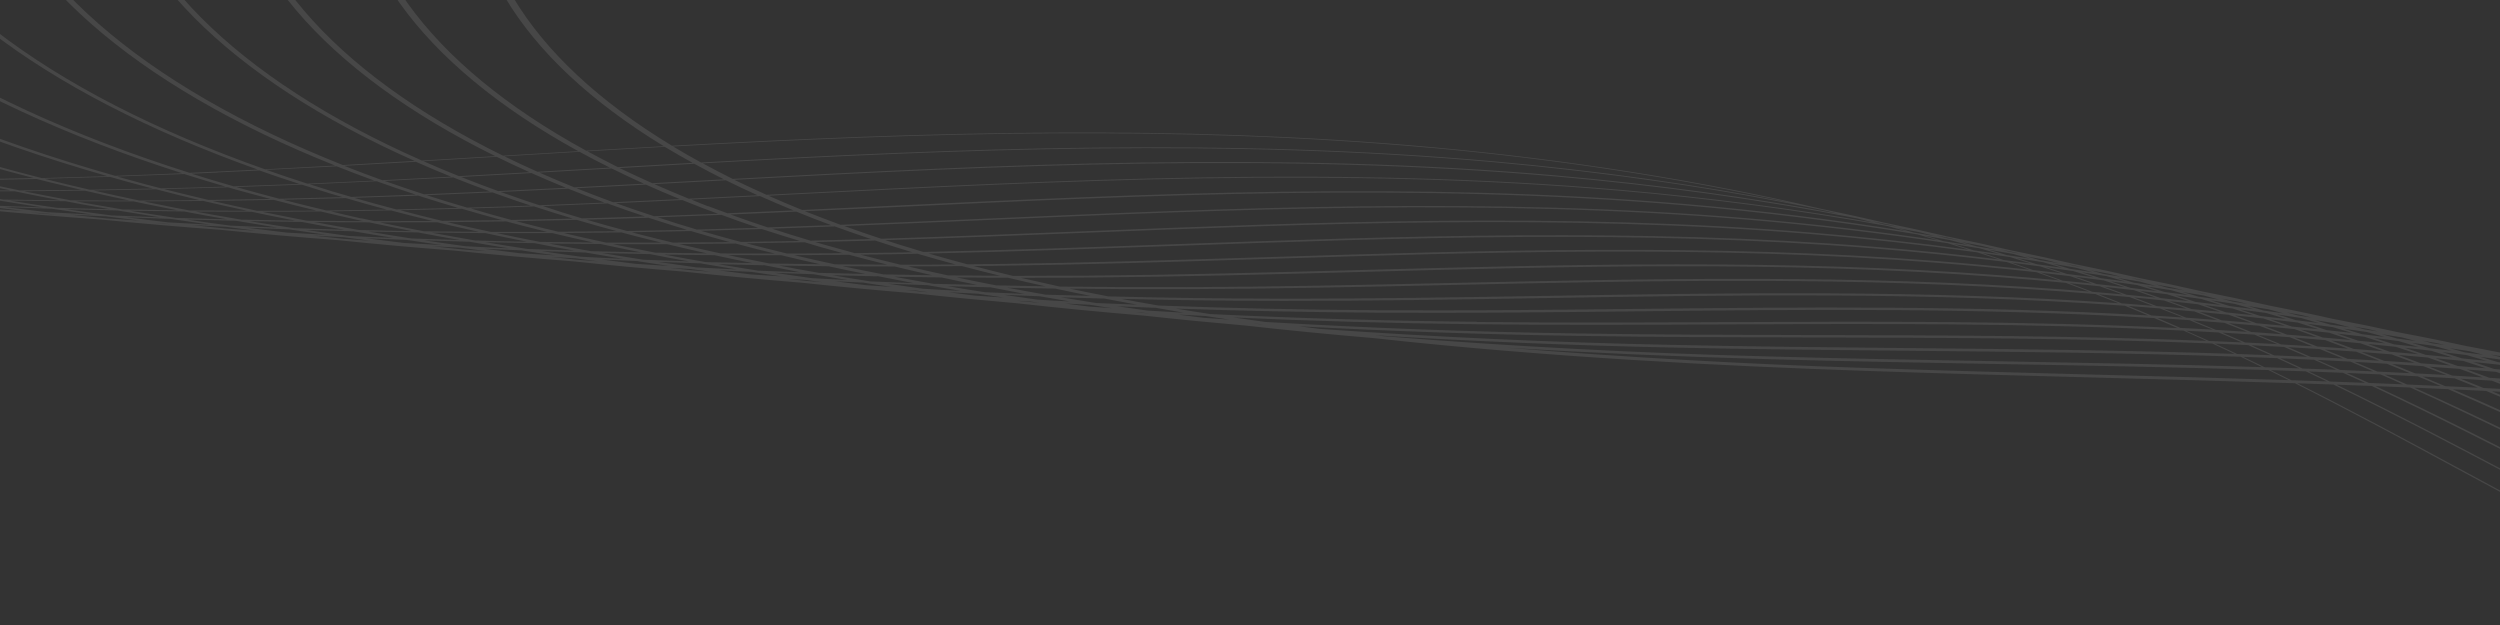 <svg width="1440" height="360" viewBox="0 0 1440 360" fill="none" xmlns="http://www.w3.org/2000/svg">
<rect x="0" y="0" width="1440" height="360" fill="#333333" stroke="none"/>
<path d="M202.049 -96.812C208.38 -154.538 250.059 -211.803 322.776 -262.421C325.104 -264.078 327.479 -265.706 329.9 -267.304C402.095 -315.713 500.751 -357.92 621.073 -391.875L624.18 -390.632C500.195 -355.641 399.353 -311.86 326.898 -261.564C254.656 -211.369 213.773 -155.276 206.62 -96.539C199.108 -27.88 246.136 36.828 337.606 86.775C352.466 85.889 367.384 85.032 382.36 84.204C298.216 32.976 258.737 -31.769 273.745 -100.415C300.792 -218.933 460.811 -322.964 720.054 -390.57L723.182 -389.178C466.212 -322.669 304.123 -217.295 278.449 -100.068C263.485 -31.582 302.965 32.976 387.045 83.943C530.314 76.04 676.923 71.394 824.345 84.725C903.107 91.888 979.321 103.951 1049.15 120.31C1061.51 122.853 1073.69 125.524 1085.7 128.324C1097.89 130.809 1109.9 133.439 1121.71 136.213C1134.08 138.698 1146.31 141.382 1158.27 144.165C1170.65 146.65 1182.81 149.284 1194.74 152.067C1207.42 154.602 1219.8 157.261 1231.87 160.044C1244.39 162.529 1256.66 165.146 1268.68 167.897C1281.34 170.381 1293.81 173.007 1306.09 175.774L1306.59 175.898C1316.27 177.774 1325.84 179.725 1335.19 181.762C1337.98 182.359 1340.72 183.005 1343.48 183.614C1350.5 184.956 1357.45 186.322 1364.32 187.739C1370.15 188.956 1375.98 190.199 1381.8 191.466C1385.59 192.187 1389.57 192.932 1393.4 193.69C1402.6 195.492 1411.84 197.418 1421.03 199.406L1422.5 199.667C1435.25 202.027 1448.05 204.636 1460.76 207.283C1474.33 209.768 1487.89 212.327 1501.35 215.086C1512.65 217.074 1523.99 219.148 1535.35 221.298L1542.2 222.665C1549.1 223.808 1556.02 224.976 1562.84 226.181C1569.66 227.386 1577.04 228.765 1584.13 230.12C1586.19 230.443 1588.27 230.741 1590.29 231.064C1601.96 232.919 1613.62 234.911 1625.26 237.04C1639.39 239.078 1653.44 241.285 1667.4 243.662C1756.07 255.478 1840.29 273.569 1906.62 295.138C1986.82 321.23 2038.95 351.571 2057.35 382.882L2052.69 383.006C2034.5 352.081 1982.94 322.125 1903.61 296.294C1849.74 278.762 1783.92 263.554 1713.53 252.173C1765.9 262.614 1815.29 275.083 1860.62 289.311C1953.84 318.559 2021.9 353.087 2052.33 386.534L2048.15 386.907C2018.04 353.758 1950.48 319.528 1857.98 290.516C1801.14 272.674 1737.94 257.645 1670.55 245.949C1730.43 258.635 1786.58 273.657 1837.75 290.678C1929.7 321.056 2006.14 357.361 2047.45 390.274L2043.5 390.722C2002.45 358.02 1926.45 321.938 1835.01 291.709C1777.9 272.69 1714.51 256.214 1646.66 242.755L1644.29 242.457L1640.95 242.072C1703.31 256.55 1761.63 273.292 1814.74 291.97C1904.46 323.032 1987.41 360.219 2042.37 393.964L2038.86 394.548C1984.1 360.939 1901.43 323.963 1812.14 292.902C1751.19 271.78 1688.95 254.137 1626.41 240.37C1622.99 239.985 1619.57 239.575 1616.16 239.202C1673.56 253.54 1731.63 271.394 1791.83 293.237C1901.25 332.797 1992.67 375.625 2037.41 397.605L2034.16 398.301C1989.48 376.396 1898.23 333.642 1789.01 294.144C1725.83 271.233 1665.06 252.72 1604.9 238.096C1600.7 237.661 1596.51 237.202 1592.28 236.792C1648.11 251.912 1705.69 270.798 1768.62 294.554C1833.03 318.782 1897.15 345.496 1953.69 368.991C1981.57 380.595 2007.94 391.554 2032.19 401.37L2029.53 402.14C2005.23 392.299 1978.87 381.366 1950.99 369.761C1894.44 346.241 1830.38 319.578 1766.05 295.387C1700.81 270.736 1641.28 251.341 1583.56 235.972C1578.85 235.524 1574.15 235.089 1569.42 234.667C1635.76 254.025 1694.52 275.867 1745.58 295.859C1776.85 308.06 1808.63 320.845 1839.33 333.207C1906.32 360.182 1969.62 385.652 2027.16 405.097L2024.91 405.929C1967.07 386.435 1903.86 360.939 1836.81 333.903C1806.09 321.479 1774.34 308.756 1743.07 296.567C1690.76 276.066 1630.29 253.627 1561.9 233.946C1556.88 233.511 1551.87 233.101 1546.87 232.704C1612.41 253.205 1670.72 276.19 1722.45 297.114C1735.15 302.233 1747.91 307.401 1760.74 312.62C1848.41 348.217 1939.07 385.031 2022.2 408.812L2020.34 409.669C1937.08 385.814 1846.15 348.95 1758.5 313.303C1745.7 308.101 1732.95 302.933 1720.25 297.797C1667.39 276.402 1607.71 252.956 1540.69 232.182C1535.36 231.747 1530 231.35 1524.68 230.94C1584.72 250.956 1640.63 273.718 1699.65 298.393C1798.83 339.706 1911.28 386.534 2017.14 412.552L2015.6 413.409C1909.22 387.317 1796.6 340.401 1697.25 299.015C1637.22 273.917 1580.54 250.794 1519.18 230.542C1513.43 230.12 1507.72 229.71 1501.97 229.299C1563.32 251.018 1619.46 275.134 1674.36 298.754L1676.46 299.661C1870.01 382.683 1951.31 403.395 2012.15 416.292L2010.89 417.136C1958.05 405.967 1901.33 389.33 1837.76 366.208C1780.69 345.496 1725.53 322.299 1674.29 300.356L1672.19 299.449C1616.54 275.507 1559.58 250.993 1497.3 229.126C1491.41 228.728 1485.53 228.33 1479.66 227.97C1535.11 248.583 1585.84 271.158 1635.88 293.262L1653.32 300.99C1838.99 382.795 1936.12 407.11 2007.12 420.106L2006.11 420.876C1948.13 410.241 1887.44 393.542 1820.7 369.935C1756.87 347.334 1696.66 321.479 1651.33 301.5L1633.85 293.771C1583.19 271.407 1531.78 248.521 1475.63 227.647C1469.55 227.274 1463.47 226.914 1457.39 226.578C1507.85 246.458 1554.5 267.692 1600.41 288.59C1610.41 293.146 1620.41 297.702 1630.41 302.257C1729.37 346.986 1861.08 401.307 2002.31 423.858L2001.55 424.641C1938.44 414.552 1873.79 397.903 1803.83 373.7C1750.67 355.323 1694.98 332.773 1628.54 302.717C1618.53 298.17 1608.53 293.614 1598.55 289.05C1552.26 267.928 1505.04 246.371 1453.94 226.367C1447.76 226.019 1441.55 225.709 1435.35 225.386C1481.59 244.445 1524.62 264.673 1566.74 284.54C1579.99 290.752 1593.69 297.238 1607.29 303.537C1800.22 392.995 1922.27 417.186 1997.3 427.635L1996.61 428.331C1928.44 418.826 1859.78 402.239 1786.61 377.464C1729.87 358.268 1672.29 334.91 1605.43 303.922C1591.86 297.611 1578.14 291.162 1564.87 284.913C1522.12 264.847 1478.8 244.408 1432.04 225.187C1425.65 224.864 1419.24 224.553 1412.87 224.255C1455.51 242.631 1495.37 261.927 1534.48 280.899C1550.67 288.752 1567.42 296.878 1584.09 304.78C1677.8 349.211 1822.06 410.688 1992.24 431.375L1991.83 432.046C1821.03 411.322 1676.45 349.732 1582.53 305.202C1565.85 297.288 1549.11 289.174 1532.91 281.309C1493.43 262.175 1453.21 242.693 1410.12 224.156C1403.61 223.857 1397.09 223.559 1390.59 223.286C1430.07 241.016 1467.13 259.504 1503.53 277.669C1522.3 287.025 1541.67 296.691 1561.02 306.084C1628.27 338.662 1691.29 364.344 1753.68 384.609C1831.94 410.017 1910.58 427.039 1987.35 435.177L1987.05 435.786C1910.09 427.611 1831.05 410.539 1752.54 385.043C1690.04 364.754 1626.94 339.072 1559.59 306.407C1540.21 297.014 1520.73 287.348 1502.11 277.992C1465.44 259.703 1428.05 241.066 1388.34 223.211L1368.3 222.391C1404.99 239.525 1439.58 257.255 1473.61 274.724C1494.6 285.484 1516.29 296.617 1538.05 307.389C1689.46 382.298 1834.99 425.349 1982.56 438.992L1982.23 439.513C1834.23 425.846 1688.49 382.72 1536.68 307.675C1515.02 296.89 1493.22 285.757 1472.21 274.998C1437.95 257.417 1403.1 239.562 1366.13 222.317C1359.34 222.056 1352.6 221.795 1345.83 221.559C1379.98 238.121 1412.28 255.106 1444.14 271.941C1467.15 284.055 1490.91 296.579 1514.86 308.669C1583.89 343.458 1650.89 370.792 1719.29 392.275C1804.03 418.826 1890.93 435.823 1977.55 442.769L1977.41 443.241C1890.36 436.271 1803.41 419.236 1718.43 392.61C1649.81 371.115 1582.87 343.731 1513.75 308.892C1489.76 296.803 1466 284.279 1442.99 272.152C1410.97 255.267 1378.43 238.133 1344.04 221.484L1323.33 220.776C1355.19 236.767 1385.45 253.08 1415.55 269.332C1440.34 282.738 1465.97 296.666 1491.91 309.924C1561.76 345.856 1630.73 374.048 1702.23 396.089C1790.12 423.237 1881.16 440.209 1972.69 446.558L1972.6 446.968C1880.85 440.607 1789.58 423.585 1701.4 396.4C1629.74 374.321 1560.91 346.117 1490.83 310.147C1464.87 296.815 1439.23 282.949 1414.43 269.543C1384.36 253.267 1353.95 236.816 1321.88 220.739C1283.14 219.496 1244.48 218.453 1206.21 217.446C1162.87 216.303 1118.07 215.123 1074.16 213.607C992.974 210.799 892.541 205.929 791.235 194.746C765.729 192.593 741.197 190.191 717.637 187.54C697.711 185.817 678.34 183.92 659.525 181.849C634.176 179.737 609.674 177.356 586.02 174.705C566.174 173.007 546.821 171.127 527.962 169.064C505.316 167.217 483.288 165.146 461.88 162.852C438.638 160.98 416.002 158.851 393.973 156.466C372.211 154.726 351.08 152.763 330.58 150.576C307.099 148.754 284.216 146.683 261.93 144.364C238.966 142.608 216.55 140.595 194.682 138.326C171.657 136.594 149.123 134.611 127.08 132.374C103.783 130.668 80.964 128.705 58.622 126.485C34.875 124.828 11.617 122.882 -11.153 120.645C-34.83 118.989 -58.029 117.108 -80.749 115.004C-104.247 113.447 -127.3 111.641 -149.907 109.587C-174.449 108.063 -198.58 106.257 -222.302 104.17C-246.695 102.729 -270.649 101.051 -294.148 99.088C-348.044 96.121 -401.752 91.705 -454.784 85.881C-551.438 75.205 -644.308 58.991 -729.348 37.946C-817.689 15.83 -889.983 -10.175 -944.215 -39.485C-994.886 -66.819 -1031.6 -98.08 -1053.13 -132.26C-1072.87 -163.086 -1080.06 -195.9 -1074.56 -229.657C-1064.12 -293.744 -1012.05 -354.427 -961.726 -413.096L-960.575 -412.935C-1010.87 -354.277 -1062.93 -293.657 -1073.36 -229.571C-1078.85 -195.862 -1071.71 -163.086 -1052.12 -132.297C-1030.47 -98.167 -993.831 -67.005 -943.27 -39.683C-889.092 -10.423 -816.868 15.582 -728.736 37.611C-643.772 58.612 -550.987 74.78 -454.434 85.409C-406.096 90.717 -357.188 94.848 -308.082 97.771C-313.542 97.287 -318.992 96.827 -324.465 96.305C-350.307 93.82 -376.015 91.037 -400.891 87.943C-600.501 63.094 -772.423 15.358 -872.465 -43.038C-919.739 -70.596 -953.327 -101.683 -972.337 -135.428C-989.891 -167.715 -994.862 -200.109 -987.109 -231.695C-973.284 -292.676 -922.718 -349.32 -862.802 -411.754L-861.496 -411.555C-921.346 -349.134 -972.027 -292.514 -985.835 -231.583C-993.567 -200.046 -988.591 -167.702 -971.049 -135.466C-952.098 -101.782 -918.463 -70.758 -871.384 -43.249C-771.459 15.023 -599.847 62.684 -400.538 87.484C-375.661 90.578 -349.979 93.385 -324.186 95.833C-313.239 96.877 -302.326 97.834 -291.074 98.753C-281.905 99.25 -272.712 99.718 -263.495 100.157L-271.287 99.362C-296.942 96.628 -322.43 93.497 -347.077 90.081C-540.489 63.293 -705.878 13.482 -800.857 -46.592C-844.679 -74.323 -875.19 -105.273 -891.484 -138.534C-906.602 -170.542 -909.404 -202.546 -899.814 -233.671C-881.575 -296.092 -822.612 -355.184 -763.824 -410.363L-762.318 -410.102C-821.179 -355.023 -880.109 -296.03 -898.203 -233.596C-907.79 -202.525 -904.985 -170.574 -889.864 -138.621C-873.574 -105.373 -843.157 -74.485 -799.433 -46.828C-704.678 13.122 -539.643 62.833 -346.641 89.559C-322.029 92.975 -296.581 96.094 -270.962 98.827C-265.099 99.449 -259.166 100.07 -253.261 100.617C-243.273 101.047 -233.233 101.461 -223.14 101.859C-246.846 98.977 -270.428 95.771 -293.278 92.267C-480.712 63.616 -639.573 11.718 -729.168 -50.12C-769.569 -78.014 -797.069 -108.815 -810.584 -141.703C-823.301 -173.432 -823.938 -205.053 -812.477 -235.721C-789.516 -299.609 -724.301 -358.725 -664.904 -409.033L-663.209 -408.735C-722.526 -358.402 -787.748 -299.398 -810.658 -235.559C-822.092 -204.947 -821.466 -173.386 -808.795 -141.715C-795.167 -108.902 -767.831 -78.163 -727.569 -50.356C-638.331 11.283 -479.838 63.044 -292.889 91.621C-268.477 95.349 -243.223 98.79 -217.883 101.809L-215.789 102.045C-205.082 102.393 -194.332 102.7 -183.538 102.965C-202.552 100.306 -221.369 97.423 -239.557 94.342C-422.08 63.614 -572.179 10.449 -657.658 -53.748C-694.593 -81.778 -718.77 -112.443 -729.905 -144.896C-740.155 -176.349 -738.593 -207.589 -725.26 -237.808C-698.593 -300.081 -629.87 -358.663 -566.144 -407.753L-564.249 -407.393C-627.954 -358.34 -696.607 -299.758 -723.26 -237.634C-736.566 -207.472 -738.115 -176.29 -727.865 -144.896C-716.934 -112.517 -692.68 -81.927 -655.808 -53.972C-570.614 10.043 -420.988 63.064 -239.018 93.721C-218.848 97.113 -198.069 100.256 -177.111 103.126L-163.391 103.412C-156.836 103.536 -150.256 103.636 -143.611 103.723C-157.946 101.437 -172.118 99.026 -185.949 96.492C-275.129 80.163 -356.287 58.077 -424.55 31.56C-492.947 5.114 -547.771 -25.061 -586.019 -57.314C-650.964 -111.908 -669.442 -176.741 -637.919 -239.846C-606.121 -303.622 -530.003 -362.366 -467.224 -406.424L-465.201 -406.002C-527.892 -361.993 -603.959 -303.299 -635.724 -239.622C-667.158 -176.654 -648.741 -111.983 -583.958 -57.538C-545.844 -25.377 -491.183 4.711 -422.974 31.075C-354.931 57.513 -274.024 79.532 -185.117 95.808C-169.735 98.629 -153.958 101.288 -138.03 103.785C-126.617 103.922 -115.153 104.009 -103.566 104.046C-113.233 102.294 -122.812 100.492 -132.244 98.616C-220.073 81.123 -298.892 57.851 -363.689 30.28C-428.7 2.739 -479.771 -28.199 -514.213 -60.905C-572.839 -115.996 -585.729 -180.282 -550.481 -241.908C-533.816 -271.069 -499.438 -317.214 -393.562 -388.433C-385.542 -393.834 -377.09 -399.392 -368.204 -405.107L-366.016 -404.622C-426.264 -365.969 -510.683 -307.039 -548.092 -241.635C-583.255 -180.157 -570.43 -116.046 -511.967 -61.104C-477.591 -28.502 -426.642 2.335 -361.802 29.783C-297.245 57.235 -218.742 80.409 -131.274 97.834C-120.507 99.983 -109.532 102.033 -98.466 104.046C-86.741 104.046 -74.944 104.021 -63.074 103.971C-68.261 102.903 -73.413 101.834 -78.54 100.741C-165.043 82.07 -241.521 57.619 -302.855 29.025C-364.563 0.404 -411.984 -31.301 -442.719 -64.483C-494.941 -120.034 -502.203 -183.761 -463.281 -243.946C-438.303 -282.574 -396.424 -321.339 -333.628 -363.584C-314.257 -376.613 -292.901 -390.007 -269.561 -403.765L-267.205 -403.206C-366.669 -344.81 -428.189 -294.067 -460.837 -243.623C-499.645 -183.599 -492.373 -120.034 -440.377 -64.707C-409.731 -31.64 -362.471 -0.046 -300.986 28.479C-239.874 56.958 -163.686 81.31 -77.517 99.908C-71.237 101.263 -64.826 102.592 -58.428 103.884C-46.432 103.797 -34.313 103.661 -22.148 103.462C-23.112 103.238 -24.066 103.039 -24.995 102.816C-189.233 64.895 -312.238 4.188 -371.28 -68.111C-417.024 -124.022 -418.722 -187.264 -376.174 -246.046C-352.287 -278.996 -315.332 -312.269 -264.142 -346.686C-237.025 -364.909 -205.878 -383.513 -170.7 -402.498L-168.215 -401.877C-269.815 -347.084 -336.936 -295.993 -373.364 -245.685C-415.833 -187.065 -414.084 -124.06 -368.527 -68.273C-309.645 3.791 -187.195 64.237 -23.67 101.946C-21.663 102.418 -19.594 102.866 -17.556 103.325C-5.297 103.126 7.046 102.87 19.473 102.555C-135.858 62.796 -249.022 1.045 -299.633 -71.752C-339.411 -128.905 -335.646 -189.886 -288.905 -248.183C-264.724 -277.732 -232.321 -306.047 -192.12 -332.758C-156.206 -356.547 -115.955 -379.37 -71.582 -401.106L-68.962 -400.41C-173.987 -348.351 -244.973 -298.366 -285.584 -247.586C-332.295 -189.488 -336.05 -128.669 -296.524 -71.714C-245.751 1.231 -132.01 63.019 24.094 102.592C36.635 102.269 49.222 101.884 61.901 101.462C-83.426 59.876 -185.942 -2.459 -227.877 -75.193C-260.969 -132.62 -251.806 -193.091 -201.357 -250.046C-179.276 -274.678 -151.218 -298.368 -117.46 -320.88C-75.59 -348.731 -27.159 -375.113 27.404 -399.789L30.122 -399.019C-76.684 -350.277 -153.441 -300.019 -198.098 -249.612C-248.401 -192.831 -257.569 -132.558 -224.542 -75.305C-182.565 -2.459 -79.618 59.901 66.333 101.275C79.144 100.828 92.01 100.343 104.919 99.784C-30.736 56.521 -122.887 -6.311 -156.015 -78.821C-182.654 -136.484 -168.013 -196.421 -113.788 -252.134C-94.091 -272.287 -70.243 -291.753 -42.411 -310.393C5.027 -341.936 61.544 -371.426 126.389 -398.472L129.21 -397.615C19.311 -351.382 -61.356 -302.255 -110.531 -251.612C-164.43 -196.061 -178.97 -136.323 -152.636 -78.908C-119.349 -6.348 -26.867 56.521 109.191 99.548L125.275 98.827C132.983 98.467 140.707 98.057 148.475 97.672C22.49 52.819 -59.763 -10.349 -84.449 -82.487C-104.259 -140.324 -84.246 -199.726 -26.555 -254.271C-9.496 -270.346 10.293 -285.948 32.717 -301C85.386 -335.979 150.012 -368.229 225.379 -397.143L228.263 -396.211C115.303 -352.401 30.793 -304.417 -22.96 -253.6C-80.475 -199.242 -100.423 -140.038 -80.722 -82.4C-56.142 -10.262 26.067 52.881 152.64 97.523C166.098 96.835 179.567 96.115 193.047 95.361C77.112 49.178 3.124 -15.48 -12.91 -86.04C-26.075 -143.976 -0.755 -202.832 60.7 -256.259C74.834 -268.501 90.592 -280.512 107.974 -292.29C165.593 -330.574 238.335 -365.379 324.364 -395.826L327.352 -394.807C211.368 -353.321 122.979 -306.48 64.553 -255.65C3.424 -202.385 -21.931 -143.716 -8.807 -85.978C7.28 -15.468 81.45 49.116 197.512 95.075C211.288 94.297 225.055 93.497 238.815 92.677C131.49 45.078 66.891 -19.68 58.921 -89.656C52.348 -147.555 83.071 -205.889 148.072 -258.309C158.424 -266.658 169.679 -274.917 181.835 -283.084C244.543 -324.926 325.844 -362.468 423.138 -394.509L426.194 -393.403C308.978 -354.712 214.164 -307.747 151.897 -257.588C87.193 -205.404 56.419 -147.207 62.896 -89.469C70.843 -19.555 135.575 45.09 242.996 92.478L285.298 89.931C186.119 40.99 130.506 -23.817 130.389 -93.209C130.297 -151.084 166.604 -208.883 235.409 -260.359C242.043 -265.329 248.969 -270.241 256.187 -275.095C323.683 -320.192 413.509 -360.087 522.088 -393.192L525.195 -391.949C405.143 -355.414 308.288 -310.539 239.412 -259.539C170.858 -208.237 134.652 -150.636 134.77 -92.973C134.884 -23.68 190.516 40.99 289.737 89.67C304.146 88.801 318.586 87.918 333.071 87.061C241.608 36.853 194.554 -28.017 202.049 -96.812ZM338.384 87.161C344.095 90.267 349.989 93.298 355.899 96.28L398.963 93.795C393.456 90.764 388.041 87.695 382.883 84.564C368.043 85.409 353.181 86.291 338.349 87.161H338.384ZM-139.156 107.972C-130.02 109.065 -120.767 110.097 -111.523 111.103C-102.319 111.567 -93.053 111.981 -83.723 112.346C-92.403 111.219 -101.051 110.051 -109.669 108.842C-119.496 108.618 -129.352 108.32 -139.192 107.972H-139.156ZM-147.024 107.724C-155.799 107.4 -164.527 107.044 -173.21 106.655C-164.655 107.512 -156.049 108.32 -147.333 109.14C-139.266 109.637 -131.199 110.134 -123.05 110.569C-131.119 109.633 -139.116 108.701 -147.04 107.773L-147.024 107.724ZM1409.21 216.067C1404.79 214.34 1400.34 212.613 1395.87 210.911C1389.9 210.488 1383.88 210.091 1377.81 209.668C1382.24 211.445 1386.69 213.247 1391.06 215.048C1396.27 215.322 1401.5 215.57 1406.71 215.868L1409.21 216.067ZM1568.3 229.647L1563.66 228.629L1557.35 227.759L1562.14 229.001L1567.92 229.66L1568.3 229.647ZM32.669 119.701C42.844 120.007 53.076 120.277 63.364 120.509C57.952 119.589 52.578 118.649 47.244 117.688C44.073 117.117 40.9 116.446 37.779 115.911C26.953 115.837 16.208 115.7 5.555 115.526C14.454 116.984 23.491 118.376 32.669 119.701ZM-1.065 115.414C-11.334 115.232 -21.526 115.009 -31.639 114.744C-22.677 115.994 -13.636 117.208 -4.516 118.384C5.131 118.782 14.84 119.154 24.635 119.477C15.96 118.177 7.393 116.823 -1.065 115.414ZM1370.42 207.718C1366.04 205.978 1361.56 204.264 1357.11 202.549C1351.14 202.114 1345.15 201.704 1339.05 201.307C1343.45 203.083 1347.83 204.885 1352.17 206.686C1358.23 207.01 1364.27 207.357 1370.14 207.718H1370.42ZM1227.61 160.119L1230.81 160.951L1235.51 161.759L1233.54 161.287L1227.61 160.119ZM354.729 117.017C361.891 119.589 369.272 122.087 376.744 124.547C389.026 124.099 401.323 123.627 413.634 123.13C410.653 122.037 407.606 120.956 404.687 119.838C400.737 118.322 396.839 116.785 392.991 115.228C380.282 115.849 367.502 116.471 354.729 117.017ZM145.14 121.987C134.189 121.987 123.326 121.942 112.552 121.85C121.212 123.453 129.999 125.019 138.939 126.522C149.224 126.746 159.574 126.924 169.988 127.056C164.42 125.971 158.878 124.866 153.364 123.739C150.634 123.217 147.907 122.608 145.154 122.024L145.14 121.987ZM154.756 122.77C162.043 124.273 169.451 125.727 176.955 127.156C187.55 127.268 198.416 127.355 209.264 127.392C208.305 127.181 207.355 126.994 206.431 126.783C199.147 125.193 191.936 123.515 184.785 121.813C173.503 121.929 162.295 121.991 151.159 122C152.358 122.285 153.551 122.559 154.771 122.807L154.756 122.77ZM1434.64 204.239L1440.06 205.655C1442.44 205.978 1444.82 206.326 1447.16 206.662L1442.08 205.419L1434.64 204.239ZM259.512 129.864C256.93 129.268 254.365 128.622 251.778 128.013C240.718 128.096 229.734 128.133 218.827 128.125C227.158 129.881 235.633 131.583 244.252 133.232C254.691 133.364 265.185 133.459 275.736 133.517C270.267 132.325 264.859 131.107 259.512 129.864ZM261.259 128.808C268.24 130.436 275.374 132.001 282.569 133.542C293.332 133.542 304.189 133.542 315.14 133.542C314.286 133.331 313.402 133.132 312.584 132.921C305.49 131.181 298.513 129.38 291.588 127.529C280.231 127.727 268.957 127.864 257.708 127.976L261.259 128.808ZM310.961 139.332C321.151 139.489 331.407 139.605 341.729 139.68C333.749 137.924 325.918 136.126 318.236 134.288C307.494 134.346 296.801 134.346 286.157 134.288C294.351 136.052 302.648 137.717 311.031 139.332H310.961ZM377.36 145.544C387.235 145.706 397.175 145.855 407.197 145.942C399.515 144.227 391.884 142.463 384.304 140.649C373.776 140.649 363.352 140.649 353.034 140.649C361.041 142.289 369.183 143.917 377.416 145.507L377.36 145.544ZM443.021 151.757C452.769 151.956 462.563 152.092 472.454 152.204C464.786 150.527 457.375 148.787 449.986 147.011C439.668 147.011 429.448 146.99 419.326 146.948C427.081 148.576 435.003 150.179 443.011 151.732L443.021 151.757ZM508.709 158.044C518.164 158.243 527.606 158.408 537.036 158.541C529.628 156.901 522.372 155.198 515.213 153.471C505.188 153.471 495.269 153.471 485.368 153.335C493.031 154.933 500.808 156.495 508.7 158.019L508.709 158.044ZM573.603 164.368C583.067 164.592 592.611 164.778 602.235 164.927C594.951 163.337 587.709 161.672 580.554 159.957C570.635 159.957 560.775 159.895 550.973 159.771C558.353 161.336 565.925 162.852 573.593 164.343L573.603 164.368ZM1368.89 192.758L1363.32 191.243C1358.82 190.584 1354.34 189.901 1349.77 189.267C1353.34 190.336 1356.94 191.392 1360.44 192.473C1364.86 192.994 1369.19 193.566 1373.55 194.113L1368.89 192.758ZM1313.92 182.819C1311.02 181.936 1308.13 181.092 1305.21 180.247C1300.26 179.559 1295.32 178.901 1290.39 178.271C1294.38 179.514 1298.12 180.756 1301.93 181.999C1306.97 182.57 1311.91 183.179 1316.88 183.775C1315.96 183.465 1314.95 183.129 1313.92 182.819ZM1258.99 172.879C1255.46 171.736 1251.87 170.618 1248.32 169.499C1243.06 168.816 1237.75 168.157 1232.44 167.511C1236.48 168.89 1240.53 170.307 1244.58 171.711C1249.96 172.27 1255.32 172.854 1260.64 173.45L1258.99 172.879ZM403.73 132.946C409.424 134.611 415.214 136.251 421.056 137.841C422.976 138.363 424.958 138.86 426.839 139.369C437.792 139.22 448.837 139.034 459.963 138.785H460.737C453.319 136.561 445.984 134.275 438.8 131.927C427.404 132.3 416.005 132.635 404.604 132.933L403.73 132.946ZM367.792 134.834C374.264 136.512 380.894 138.139 387.585 139.742C398.47 139.692 409.42 139.597 420.435 139.456L418.678 138.997C411.694 137.083 404.794 135.112 397.977 133.082C386.544 133.356 375.176 133.588 363.875 133.778L367.792 134.834ZM471.741 142.028C468.943 141.233 466.232 140.388 463.45 139.543L460.414 139.605C450.157 139.829 440.022 140.003 429.913 140.152C437.533 142.165 445.48 144.116 453.233 146.017C463.903 146.017 474.628 145.946 485.408 145.805C480.833 144.588 476.239 143.32 471.741 142.028ZM466.937 138.624C478.562 138.359 490.171 138.052 501.764 137.704C494.641 135.331 487.641 132.908 480.823 130.411C468.785 130.883 456.745 131.322 444.705 131.728C451.827 134.101 459.254 136.35 466.832 138.624H466.937ZM469.634 139.431C471.254 139.904 472.809 140.388 474.425 140.848C480.3 142.525 486.231 144.165 492.377 145.818C500.188 145.731 507.99 145.619 515.892 145.495L525.525 145.296L524.897 145.122C517.833 142.997 510.917 140.798 504.123 138.549C492.541 138.864 481.009 139.158 469.528 139.431H469.634ZM1283.92 181.328C1278.28 180.748 1272.61 180.193 1266.9 179.663C1271.22 181.253 1275.46 182.881 1279.7 184.508C1285.43 184.956 1291.17 185.44 1296.88 185.937C1292.5 184.355 1288.14 182.819 1283.77 181.328H1283.92ZM1299.83 186.198C1305.32 186.683 1310.75 187.18 1316.26 187.714C1312.2 186.285 1308.15 184.856 1303.78 183.452C1298.31 182.831 1292.76 182.21 1287.25 181.676C1291.45 183.175 1295.63 184.682 1299.79 186.198H1299.83ZM1264.02 179.402C1258.08 178.855 1252.14 178.321 1246.19 177.824C1250.6 179.538 1254.94 181.253 1259.25 182.993L1261.2 183.117C1266.51 183.49 1271.77 183.912 1277.04 184.359C1272.67 182.67 1268.36 181.017 1263.98 179.402H1264.02ZM1259.49 177.762C1255.38 176.196 1250.89 174.631 1246.51 173.09C1240.73 172.494 1234.92 171.848 1229.14 171.338C1233.56 172.995 1237.94 174.651 1242.27 176.308C1248 176.755 1253.74 177.252 1259.46 177.762H1259.49ZM1241.66 171.425C1238.3 170.257 1234.97 169.077 1231.55 167.934L1229.06 167.114C1223.46 166.451 1217.83 165.809 1212.18 165.188C1216.49 166.716 1220.76 168.244 1225 169.797C1230.55 170.319 1236.1 170.854 1241.62 171.425H1241.66ZM1226.73 171.115C1220.83 170.56 1214.89 170.029 1208.93 169.524C1213.35 171.251 1217.77 172.991 1222.12 174.742L1224.83 174.929C1229.93 175.289 1234.98 175.712 1240.07 176.171C1235.65 174.432 1231.19 172.767 1226.71 171.139L1226.73 171.115ZM1222.64 169.586C1218.31 168.008 1213.93 166.455 1209.51 164.902C1203.71 164.281 1197.89 163.66 1192.05 163.101C1196.47 164.741 1200.81 166.381 1205.15 168.07C1210.95 168.53 1216.81 169.052 1222.6 169.586H1222.64ZM1205.17 163.374L1204.11 163.001C1200.09 161.659 1196.33 160.367 1192.42 159.063C1186.74 158.367 1181.04 157.7 1175.31 157.062C1179.61 158.578 1183.87 160.114 1188.1 161.672C1193.78 162.194 1199.44 162.753 1205.12 163.349L1205.17 163.374ZM1173.03 156.801C1153.94 154.681 1134.71 152.858 1115.36 151.334C985.463 141.109 855.144 145.209 729.061 149.16C677.648 150.775 624.465 152.453 572.098 153.124L560.85 153.235C567.932 155.099 575.434 156.988 583.356 158.901C597.871 158.901 612.557 158.855 627.413 158.764C678.924 158.342 731.225 156.938 781.857 155.584C902.655 152.353 1027.56 148.998 1152.03 158.553C1163.43 159.423 1174.78 160.404 1186.02 161.473C1181.68 159.874 1177.34 158.309 1172.99 156.776L1173.03 156.801ZM571.613 152.117C623.909 151.446 677.057 149.769 728.404 148.166C854.694 144.203 985.259 140.102 1115.58 150.353C1133.38 151.744 1151.18 153.422 1168.78 155.323C1164.7 153.844 1160.25 152.378 1155.94 150.937C1130.54 147.771 1104.82 145.136 1078.91 143.047C943.057 132.113 806.939 136.971 675.303 141.68C629.281 143.32 581.872 145.01 534.872 146.017C541.793 148.042 549.23 150.129 557.163 152.229L571.613 152.117ZM528.487 146.153L516.27 146.402L495.665 146.7C503.2 148.675 510.817 150.589 518.631 152.465C529.183 152.465 539.736 152.465 550.447 152.328C542.969 150.316 535.652 148.265 528.443 146.128L528.487 146.153ZM527.628 143.879L531.896 145.122C579.674 144.128 627.919 142.413 674.7 140.736C806.582 136.027 942.906 131.157 1079.24 142.128C1103.49 144.083 1127.6 146.514 1151.42 149.408C1147.3 148.058 1143.13 146.708 1138.92 145.358C1107.3 140.986 1075.08 137.442 1042.54 134.76C900.606 123.093 758.563 128.746 621.202 134.225C584.678 135.679 547.284 137.158 509.913 138.326C515.687 140.202 521.592 142.053 527.565 143.805L527.628 143.879ZM1153.97 149.744C1159.29 150.402 1164.61 151.086 1169.9 151.782C1165.92 150.539 1161.93 149.297 1157.73 148.054C1152.44 147.271 1147.16 146.501 1141.81 145.756C1145.87 147.064 1149.91 148.386 1153.93 149.719L1153.97 149.744ZM1158.56 151.26C1162.61 152.676 1166.95 154.105 1171.08 155.546C1176.59 156.155 1182.1 156.789 1187.59 157.435C1183.55 156.068 1179.25 154.739 1175.06 153.422C1169.57 152.676 1164.07 151.956 1158.56 151.26ZM1190.54 157.795C1195.74 158.416 1200.91 159.063 1206.04 159.733C1202.05 158.491 1198.09 157.311 1194.13 156.13C1188.88 155.36 1183.56 154.602 1178.25 153.869C1182.51 155.161 1186.52 156.466 1190.54 157.795ZM1195.33 159.398C1198.55 160.479 1201.77 161.547 1204.96 162.653C1205.89 162.964 1206.79 163.299 1207.68 163.61C1213.07 164.194 1218.43 164.79 1223.8 165.412C1219.79 164.095 1215.78 162.79 1211.78 161.51C1206.3 160.79 1200.84 160.085 1195.4 159.398H1195.33ZM1227.23 165.822C1232.35 166.418 1237.48 167.064 1242.53 167.685C1238.54 166.443 1234.82 165.337 1230.94 164.181C1225.88 163.448 1220.79 162.728 1215.67 162.032C1219.55 163.274 1223.41 164.542 1227.23 165.822ZM1249.55 173.425C1253.85 174.929 1258.06 176.47 1262.27 178.023C1267.76 178.52 1273.19 179.017 1278.78 179.563C1274.71 178.11 1270.31 176.681 1266.04 175.252C1260.56 174.618 1255.05 174.009 1249.55 173.425ZM1282.22 179.924C1287.46 180.458 1292.73 181.005 1297.94 181.576C1294.13 180.334 1290.32 179.091 1286.44 177.849L1285.84 177.675C1280.52 176.991 1275.2 176.333 1269.83 175.699C1274.08 177.091 1278.22 178.499 1282.22 179.924ZM1307.91 183.949C1311.94 185.316 1315.98 186.695 1320.02 188.087C1325.18 188.596 1330.36 189.093 1335.49 189.64C1331.5 188.397 1327.48 187.055 1323.48 185.788C1318.28 185.142 1313.09 184.546 1307.91 183.949ZM1340.19 190.162C1345.06 190.683 1349.91 191.23 1354.87 191.789C1351.14 190.659 1347.41 189.528 1343.64 188.41C1338.71 187.739 1333.78 187.08 1328.83 186.447C1332.71 187.677 1336.38 188.919 1340.19 190.162ZM1367.38 194.635C1371.37 195.877 1375.14 197.119 1378.95 198.362C1383.68 198.859 1388.4 199.343 1393.1 199.865C1389.15 198.722 1385.49 197.592 1381.65 196.473C1376.9 195.802 1372.14 195.231 1367.38 194.635ZM1361.74 193.939C1356.61 193.317 1351.42 192.696 1346.22 192.15C1350.27 193.508 1354.3 194.875 1358.32 196.25C1363.5 196.747 1368.68 197.244 1373.84 197.778C1369.84 196.486 1365.8 195.206 1361.74 193.939ZM1341.59 191.628C1336.2 191.044 1330.6 190.472 1325.29 189.913C1329.37 191.404 1333.73 192.895 1337.89 194.411C1343.34 194.871 1348.8 195.368 1354.2 195.865C1350.04 194.436 1345.85 193.032 1341.59 191.628ZM1321.63 189.553C1315.9 188.981 1310.2 188.435 1304.41 187.9C1308.74 189.507 1313.04 191.122 1317.28 192.746C1323 193.181 1328.74 193.641 1334.41 194.125C1330.17 192.584 1325.92 191.019 1321.63 189.553ZM1301.35 187.639C1295.49 187.118 1289.67 186.596 1283.76 186.124C1288.13 187.83 1292.47 189.545 1296.78 191.267H1297.55C1303.19 191.653 1308.8 192.075 1314.45 192.51C1310.11 190.895 1305.76 189.255 1301.35 187.639ZM1281.26 185.937C1275.22 185.457 1269.18 184.997 1263.15 184.558C1267.56 186.36 1271.97 188.174 1276.32 190C1282.36 190.348 1288.41 190.721 1294.33 191.118C1290.02 189.379 1285.67 187.639 1281.26 185.937ZM1261.12 184.397C1255.02 183.974 1248.85 183.577 1242.68 183.154C1247.16 185.055 1251.57 186.956 1255.96 188.882C1262.15 189.18 1268.33 189.503 1274.51 189.851C1269.89 188.049 1265.33 186.223 1261.12 184.397ZM1257.38 182.868C1252.98 181.104 1248.57 179.377 1244.12 177.65C1238.05 177.153 1232 176.668 1225.99 176.221C1230.44 178.035 1234.82 179.862 1239.21 181.7C1245.04 182.061 1251.1 182.458 1257.2 182.868H1257.38ZM1223.94 176.109C1111.53 168.021 998.098 169.897 888.372 171.711C839.433 172.519 789.132 173.351 739.443 173.289C707.481 173.289 676.278 172.908 645.834 172.146C652.724 173.438 659.867 174.718 667.264 175.985C708.226 177.526 750.779 178.437 794.923 178.718C843.436 179.017 892.794 178.482 940.504 177.961C1037.61 176.917 1137.77 175.848 1237.38 181.688C1232.88 179.762 1228.42 177.911 1223.94 176.109ZM739.018 172.071C788.578 172.071 839.003 171.288 887.766 170.481C996.412 168.692 1108.73 166.853 1220.29 174.643C1215.9 172.879 1211.46 171.127 1206.98 169.387C1200.73 168.849 1194.44 168.344 1188.12 167.872C1069.84 159.063 950.737 161.659 835.531 164.144C785.785 165.238 734.361 166.356 683.64 166.542C660.808 166.625 638.294 166.526 616.099 166.244C623.239 167.735 630.627 169.226 638.365 170.717C671.021 171.562 704.569 172.005 739.008 172.046L739.018 172.071ZM683.178 165.412C733.758 165.225 785.182 164.107 834.897 163.026C950.35 160.541 1069.68 157.895 1188.4 166.753C1193.35 167.114 1198.29 167.511 1203.22 167.909C1198.82 166.232 1194.4 164.579 1189.98 162.939C1177.31 161.697 1164.48 160.603 1151.73 159.622C1027.69 150.104 903.16 153.409 782.446 156.677C731.814 158.031 679.438 159.423 627.861 159.858C614.418 159.965 601.106 160.015 587.925 160.007C595.022 161.663 602.506 163.349 610.377 165.064C634.192 165.349 658.479 165.486 683.168 165.387L683.178 165.412ZM576.127 158.851C568.732 157.062 561.415 155.198 554.185 153.285C543.671 153.384 533.133 153.422 522.902 153.434C530.445 155.215 538.132 156.942 545.963 158.615C555.789 158.739 565.843 158.818 576.127 158.851ZM511.16 152.428C503.677 150.589 496.28 148.7 489.036 146.75C478.526 146.861 467.796 146.948 457.464 146.973C465.184 148.787 472.885 150.552 480.92 152.266C490.665 152.366 500.814 152.415 510.984 152.428H511.16ZM446.323 146.066C438.581 144.194 431.053 142.268 423.739 140.289C412.816 140.425 402.02 140.525 391.245 140.587C398.975 142.426 407.002 144.215 415.051 145.967C425.244 146.041 435.635 146.079 446.147 146.066H446.323ZM380.976 139.754C375.817 138.512 370.754 137.245 365.787 135.953C363.212 135.282 360.654 134.561 357.968 133.878C346.819 134.035 335.739 134.159 324.729 134.25C332.684 136.126 340.84 137.978 349.099 139.73C359.647 139.779 370.214 139.788 380.801 139.754H380.976ZM314.664 131.815C316.955 132.387 319.272 132.933 321.589 133.48C332.746 133.405 343.958 133.29 355.224 133.132C347.392 131.02 339.756 128.87 332.193 126.634C320.584 126.94 308.958 127.201 297.314 127.417C302.993 128.916 308.729 130.382 314.523 131.815H314.664ZM361.246 133.058C372.643 132.871 384.165 132.648 395.705 132.374C388.214 130.113 380.831 127.794 373.555 125.416C365.316 125.706 357.117 125.975 348.956 126.224C345.2 126.336 341.5 126.41 337.774 126.51C345.337 128.746 353.158 130.921 361.096 133.033L361.246 133.058ZM401.457 132.238L404.313 132.163C415.079 131.89 425.891 131.554 436.734 131.206C429.497 128.808 422.473 126.323 415.522 123.751C403.311 124.265 391.096 124.737 378.878 125.168C386.124 127.591 393.624 129.939 401.307 132.213L401.457 132.238ZM442.388 130.995C454.513 130.597 466.69 130.15 478.757 129.69C471.909 127.206 465.211 124.559 458.649 121.9C446.062 122.472 433.444 123.027 420.798 123.565C427.7 126.1 434.899 128.585 442.247 130.995H442.388ZM484.376 129.479C511.896 128.398 539.303 127.206 566.222 126.025C709.649 119.751 857.92 113.265 1006.53 125.727C1043.65 128.848 1080.35 133.085 1116.2 138.388C1112.35 137.253 1108.48 136.135 1104.59 135.033C1060.93 127.789 1015.76 122.148 969.883 118.21C815.307 105.027 661.019 112.346 511.822 119.452L463.59 121.664C470.403 124.335 477.258 126.932 484.13 129.479H484.376ZM1006.28 126.485C858.08 114.06 709.984 120.546 566.729 126.808C540.258 127.963 513.368 129.131 486.336 130.2C493.255 132.685 500.314 135.17 507.567 137.518C545.536 136.35 583.519 134.847 620.632 133.368C758.204 127.889 900.439 122.186 1042.93 133.927C1073.59 136.461 1103.97 139.763 1133.83 143.805C1129.84 142.562 1125.85 141.32 1121.87 140.078C1084.12 134.338 1045.37 129.787 1006.14 126.485H1006.28ZM1136.9 144.203C1141.9 144.886 1146.92 145.594 1151.76 146.315C1147.82 145.184 1144.07 144.103 1140.21 143.01C1135.22 142.19 1130.17 141.382 1125.23 140.599C1129.13 141.792 1132.92 142.985 1136.9 144.203ZM1155.86 146.911C1160.36 147.57 1164.81 148.253 1169.26 148.949C1166.03 148.054 1162.8 147.135 1159.55 146.265C1154.84 145.433 1150.14 144.625 1145.35 143.78C1148.77 144.824 1152.29 145.855 1155.82 146.911H1155.86ZM1161.73 148.663C1165.68 149.831 1169.44 151.011 1173.27 152.216C1178.16 152.875 1183.02 153.546 1187.86 154.242C1184.21 153.161 1180.53 152.08 1176.87 151.036C1171.81 150.229 1166.77 149.433 1161.69 148.663H1161.73ZM1192.49 154.875C1196.85 155.521 1201.23 156.118 1205.59 156.851C1202.25 155.931 1198.89 155.049 1195.57 154.167C1191.2 153.397 1186.8 152.651 1182.38 151.931C1185.92 152.925 1189.1 153.906 1192.47 154.9L1192.49 154.875ZM1198.91 156.789C1202.61 157.919 1206.28 159.063 1209.99 160.218C1214.81 160.864 1219.6 161.46 1224.42 162.194C1220.73 161.1 1217 160.069 1213.3 159.025C1208.48 158.28 1203.7 157.547 1198.89 156.814L1198.91 156.789ZM1229.35 162.864C1233.51 163.461 1237.65 164.07 1241.75 164.691C1238.69 163.858 1235.63 163.014 1232.58 162.206C1228.26 161.473 1223.97 160.74 1219.63 160.032C1222.77 160.988 1226.04 161.933 1229.25 162.889L1229.35 162.864ZM1236.18 164.927C1239.71 165.996 1243.29 167.089 1246.84 168.195C1251.47 168.791 1256.07 169.4 1260.61 170.021C1257.22 169.04 1253.86 168.058 1250.44 167.101C1245.62 166.368 1240.85 165.648 1236.18 164.927ZM1252.79 170.083C1255.28 170.878 1257.78 171.636 1260.23 172.444L1264.58 173.898C1269.54 174.469 1274.51 175.053 1279.31 175.662C1275.35 174.494 1271.71 173.314 1267.86 172.171C1262.85 171.475 1257.81 170.779 1252.69 170.096L1252.79 170.083ZM1284.34 176.296C1288.92 176.88 1293.43 177.464 1297.99 178.072C1294.36 177.029 1290.74 176.022 1287.12 175.016C1282.6 174.32 1278.05 173.637 1273.51 172.978C1277.02 174.059 1280.64 175.165 1284.23 176.283L1284.34 176.296ZM1303.96 178.892C1307.67 179.414 1311.64 179.961 1315.44 180.508C1312.54 179.725 1309.6 178.93 1306.67 178.159C1302.72 177.505 1298.75 176.859 1294.75 176.221C1297.72 177.091 1300.9 177.973 1303.85 178.88L1303.96 178.892ZM1311.56 181.141L1315.5 182.259C1317.8 182.955 1320.05 183.688 1322.32 184.397C1326.82 184.943 1331.3 185.527 1335.74 186.111C1332.27 185.117 1328.79 184.111 1325.3 183.142C1320.53 182.446 1316.02 181.775 1311.43 181.079L1311.56 181.141ZM1342.37 187.006C1346.08 187.503 1349.78 187.987 1353.49 188.497C1350.48 187.689 1347.48 186.919 1344.44 186.136C1340.69 185.527 1336.93 184.894 1333.2 184.334C1336.03 185.204 1339.13 186.049 1342.26 186.993L1342.37 187.006ZM1371.99 192.485L1380.56 194.97C1384.26 195.455 1387.97 195.976 1391.68 196.473L1383.33 194.299C1379.43 193.665 1375.68 193.057 1371.88 192.473L1371.99 192.485ZM1389.2 197.455C1392.6 198.461 1395.95 199.505 1399.33 200.536C1403.6 201.033 1407.9 201.518 1412.14 202.04C1408.75 201.083 1405.3 200.139 1401.85 199.194C1397.55 198.598 1393.32 198.026 1389.16 197.455H1389.2ZM1419.85 202.996C1423.36 203.444 1426.88 203.891 1430.4 204.363C1428.25 203.804 1426.13 203.22 1423.95 202.673L1422.21 202.238C1418.47 201.667 1414.74 201.108 1411.02 200.561C1413.96 201.369 1416.88 202.201 1419.75 202.996H1419.85ZM1481.81 213.272L1479.56 212.899L1475.04 212.203L1480.16 213.557L1486.63 214.39L1481.81 213.272ZM1461.41 210.116C1457.98 209.594 1454.52 209.097 1451.06 208.6C1453.93 209.395 1456.79 210.178 1459.66 210.985L1469.98 212.228C1467.04 211.507 1464.18 210.824 1461.31 210.116H1461.41ZM1441.44 207.246C1437.13 206.649 1432.77 206.078 1428.4 205.506C1431.88 206.525 1435.4 207.544 1438.81 208.587C1443.07 209.047 1447.3 209.532 1451.53 210.016C1448.04 209.084 1444.74 208.153 1441.33 207.246H1441.44ZM1420.93 204.537C1416.2 203.941 1411.48 203.357 1406.72 202.785C1410.71 204.028 1414.24 205.183 1417.97 206.401C1422.8 206.873 1427.6 207.382 1432.4 207.892C1428.49 206.761 1424.65 205.643 1420.82 204.537H1420.93ZM1400.57 202.052C1395.42 201.456 1390.26 200.81 1385.11 200.313C1389.14 201.667 1393.16 203.009 1397.2 204.4C1402.37 204.86 1407.49 205.357 1412.6 205.854C1408.58 204.595 1404.54 203.336 1400.48 202.077L1400.57 202.052ZM1380.23 199.791C1374.81 199.219 1369.25 198.648 1363.88 198.113C1368.09 199.588 1372.28 201.079 1376.43 202.586C1381.92 203.034 1387.34 203.518 1392.87 204.003C1388.58 202.611 1384.39 201.207 1380.14 199.816L1380.23 199.791ZM1359.79 197.728C1354.14 197.194 1348.48 196.647 1342.77 196.15C1347.1 197.753 1351.44 199.356 1355.71 200.984C1361.42 201.394 1367.04 201.841 1372.7 202.301C1368.33 200.785 1364.03 199.269 1359.7 197.753L1359.79 197.728ZM1339.33 195.902C1333.48 195.392 1327.59 194.895 1321.68 194.436C1326.06 196.142 1330.41 197.857 1334.74 199.58C1340.65 199.952 1346.54 200.362 1352.45 200.822C1348.09 199.145 1343.74 197.517 1339.33 195.902ZM1318.83 194.224C1312.85 193.765 1306.89 193.342 1300.77 192.982C1305.17 194.771 1309.55 196.573 1313.89 198.387C1319.89 198.722 1325.94 199.083 1331.88 199.455C1327.7 197.683 1323.34 195.939 1318.83 194.224ZM1298.5 192.758L1297.35 192.671C1291.54 192.286 1285.77 191.926 1279.98 191.59C1284.42 193.462 1288.82 195.355 1293.17 197.269C1299.37 197.567 1305.54 197.877 1311.75 198.213C1307.37 196.386 1302.95 194.56 1298.5 192.758ZM1278.02 191.516C1271.76 191.156 1265.48 190.808 1259.2 190.497C1263.65 192.46 1268.04 194.427 1272.37 196.399C1278.7 196.66 1285.03 196.933 1291.33 197.231C1286.89 195.256 1282.48 193.355 1277.86 191.466L1278.02 191.516ZM1257.63 190.423C1169.13 186.049 1080.05 186.459 993.531 186.857C946.834 187.08 898.519 187.304 851.043 186.77C802.105 186.215 755.181 184.906 710.27 182.843C716.261 183.713 722.464 184.583 728.838 185.44C788.121 188.943 847.483 191.146 906.568 192.038C952.797 192.808 999.932 192.907 1045.49 193.007C1119.41 193.156 1195.27 193.33 1270.91 196.337C1266.49 194.324 1262.06 192.336 1257.61 190.373L1257.63 190.423ZM850.686 185.453C898.092 185.987 946.336 185.763 992.968 185.552C1078.54 185.154 1166.57 184.757 1254.23 188.969C1249.98 187.031 1245.32 185.117 1240.83 183.204C1140.39 177.203 1039.13 178.234 941.03 179.352C893.28 179.862 843.886 180.396 795.273 180.11C754.565 179.862 715.176 179.07 677.106 177.737C683.51 178.797 690.133 179.849 696.976 180.893C748.301 183.364 799.602 184.849 850.644 185.341L850.686 185.453ZM665.119 177.29C657.834 177 650.604 176.701 643.43 176.395C649.16 177.223 654.96 178.052 660.83 178.88C667.778 179.302 674.823 179.7 681.876 180.122C676.206 179.079 670.644 178.134 665.076 177.178L665.119 177.29ZM655.696 175.625C649.158 174.457 642.65 173.243 636.171 171.984C627.72 171.773 619.32 171.512 610.986 171.239C617.674 172.369 624.494 173.475 631.369 174.544C639.405 174.867 647.477 175.19 655.654 175.513L655.696 175.625ZM628.918 170.568C621.845 169.164 614.798 167.735 607.828 166.232C598.512 166.091 589.293 165.925 580.169 165.735C587.404 167.101 594.8 168.431 602.257 169.735C611.115 169.967 619.988 170.208 628.875 170.456L628.918 170.568ZM570.126 165.499C561.931 165.283 553.767 165.055 545.633 164.815C552.785 166.058 559.996 167.176 567.322 168.319C574.875 168.667 582.485 168.977 590.16 169.276C583.321 167.934 576.652 166.666 570.083 165.387L570.126 165.499ZM563.571 164.256C556.379 162.815 549.343 161.324 542.374 159.82C533.217 159.696 524.06 159.572 515.02 159.386C522.443 160.785 529.994 162.152 537.673 163.486C546.204 163.66 554.817 163.863 563.51 164.095L563.571 164.256ZM505.373 159.174C496.649 158.988 487.952 158.777 479.341 158.516C486.529 159.758 493.829 160.926 501.23 162.082C509.455 162.438 517.789 162.773 526.232 163.088C519.15 161.659 512.251 160.342 505.417 159.013L505.373 159.174ZM499.17 157.932C491.752 156.453 484.457 154.925 477.292 153.372C467.652 153.273 458.099 153.124 448.611 152.962C456.191 154.403 463.756 155.807 471.729 157.174C480.856 157.373 490.022 157.584 499.229 157.808L499.17 157.932ZM439.757 152.8C430.963 152.614 422.266 152.403 413.594 152.167C421.098 153.409 428.602 154.652 436.564 155.894C444.675 156.23 452.852 156.553 461.12 156.839C453.963 155.397 446.839 154.043 439.815 152.676L439.757 152.8ZM434.018 151.67C426.411 150.154 418.996 148.589 411.641 146.998C401.902 146.915 392.232 146.799 382.632 146.65C390.507 148.129 398.513 149.582 406.641 150.986C415.732 151.123 424.892 151.347 434.077 151.546L434.018 151.67ZM374.439 146.377C365.197 146.215 356.007 146.004 346.913 145.768C354.657 147.085 362.522 148.352 370.519 149.595C379.162 149.943 387.933 150.253 396.729 150.539C389.041 149.185 381.626 147.806 374.439 146.377ZM369.2 145.358C361.332 143.805 353.621 142.202 346.002 140.562C335.944 140.504 325.952 140.405 316.026 140.264C324.056 141.78 332.197 143.25 340.45 144.675C349.835 144.936 359.421 145.172 369.059 145.358H369.2ZM307.936 140.078C298.494 139.912 289.042 139.721 279.581 139.506C287.58 140.848 295.635 142.152 303.813 143.407C312.761 143.755 321.801 144.066 330.932 144.339C323.154 143.022 315.509 141.593 307.936 140.078ZM303.152 139.146C295.134 137.568 287.269 135.928 279.499 134.263C269.14 134.213 258.836 134.126 248.588 134.002C256.808 135.555 265.18 137.046 273.608 138.5C283.443 138.835 293.261 139.034 303.176 139.208L303.152 139.146ZM241.375 133.902C231.544 133.762 221.78 133.584 212.084 133.368C220.272 134.743 228.559 136.073 236.947 137.357C246.264 137.688 255.631 137.994 265.047 138.276C256.976 136.901 249.047 135.464 241.258 133.965L241.375 133.902ZM237.011 133.058C228.768 131.442 220.682 129.777 212.692 128.088C202.07 128.088 191.491 128.017 180.956 127.876C189.396 129.454 197.998 130.995 206.681 132.474C216.633 132.747 226.704 132.962 236.894 133.12L237.011 133.058ZM208.117 125.752L215.757 127.355C226.837 127.355 237.952 127.355 249.175 127.268C241.082 125.305 233.08 123.304 225.222 121.217C213.581 121.44 202.04 121.614 190.596 121.739C196.287 123.147 202.088 124.505 208 125.814L208.117 125.752ZM254.99 127.206C266.319 127.119 277.729 126.969 289.231 126.783C281.393 124.658 273.537 122.484 266.005 120.235C254.103 120.575 242.265 120.865 230.491 121.105C238.5 123.25 246.628 125.305 254.873 127.268L254.99 127.206ZM294.821 126.684C306.468 126.477 318.177 126.22 329.951 125.913C322.338 123.64 314.904 121.279 307.596 118.881L293.095 119.415C285.732 119.664 278.491 119.862 271.184 120.074C278.816 122.397 286.686 124.609 294.704 126.746L294.821 126.684ZM335.452 125.764L348.48 125.429C356.131 125.197 363.809 124.944 371.514 124.671C364.601 122.385 357.778 120.061 351.28 117.663L349.967 117.166C337.546 117.713 325.15 118.235 312.772 118.707C320.002 121.18 327.577 123.54 335.335 125.826L335.452 125.764ZM407.981 118.782C411.597 120.161 415.305 121.503 419.013 122.844C431.683 122.306 444.371 121.751 457.075 121.18C450.481 118.496 444.063 115.754 437.823 112.954L398.225 114.93C401.304 116.284 404.536 117.576 407.864 118.844L407.981 118.782ZM462.262 120.943C478.721 120.19 495.057 119.424 511.271 118.645C660.653 111.563 815.117 104.245 970.094 117.465C1013.59 121.187 1056.45 126.442 1098 133.145C1094.43 132.151 1090.82 131.169 1087.22 130.2C1037.76 121.289 986.107 114.464 933.463 109.885C772.326 95.908 611.684 104.096 456.355 112.01L442.633 112.743C449.045 115.564 455.503 118.322 462.145 121.006L462.262 120.943ZM1102.07 133.865L1102.39 133.965C1106.44 134.623 1110.45 135.282 1114.44 135.977C1111.48 135.207 1108.45 134.449 1105.42 133.691C1101.13 132.871 1096.85 132.064 1092.54 131.268C1095.72 132.126 1098.92 132.971 1102.07 133.865ZM1108.66 135.754C1112.33 136.81 1115.97 137.866 1119.57 138.947C1124.23 139.643 1128.86 140.351 1133.5 141.084C1132.48 140.811 1131.46 140.512 1130.47 140.227C1128 139.556 1125.51 138.91 1123 138.239C1118.24 137.381 1113.46 136.549 1108.66 135.741L1108.66 135.754ZM1131.31 139.854C1133.71 140.512 1136.12 141.208 1138.48 141.879L1150.04 143.793C1147.27 143.084 1144.5 142.364 1141.71 141.668C1137.69 140.898 1133.63 140.127 1129.56 139.394L1131.31 139.854ZM1166.61 147.532L1175.05 149.856L1185.96 151.645C1183.35 150.974 1180.67 150.303 1178.17 149.645C1174.13 148.912 1170.32 148.216 1166.5 147.532H1166.61ZM1211.68 157.808C1215.08 158.342 1218.46 158.901 1221.83 159.448C1220.47 159.1 1219.1 158.727 1217.74 158.392L1214.76 157.659L1203.9 155.658L1211.68 157.808ZM1241.37 163.771L1248.75 165.809L1258.14 167.288C1255.84 166.704 1253.55 166.12 1251.26 165.561C1247.86 164.927 1244.55 164.355 1241.26 163.759L1241.37 163.771ZM1257.11 168.182C1260.18 169.064 1263.23 169.959 1266.28 170.854C1270.29 171.425 1274.31 171.997 1278.25 172.581C1275.28 171.773 1272.27 170.978 1269.26 170.183C1265.2 169.487 1261.15 168.828 1257.07 168.17L1257.11 168.182ZM1285.71 173.699C1288.66 174.146 1291.65 174.618 1294.61 175.09L1288.71 173.624C1285.61 173.065 1282.48 172.494 1279.35 171.947C1281.24 172.481 1283.51 173.09 1285.65 173.624L1285.71 173.699ZM1305.06 176.78L1307.8 177.227L1307.41 177.14L1303.63 176.445L1305.06 176.78ZM1316.98 179.936C1319.21 180.52 1321.42 181.179 1323.6 181.713C1326.28 182.11 1328.93 182.508 1331.63 182.955L1325.54 181.452C1322.66 180.905 1319.8 180.408 1316.94 179.924L1316.98 179.936ZM1343.03 184.732L1344.34 184.943L1342.37 184.57L1343.03 184.732ZM1355.75 188.062C1357.86 188.621 1359.95 189.205 1362.06 189.776L1369.74 190.907L1364.04 189.503C1361.35 189.006 1358.5 188.534 1355.71 188.049L1355.75 188.062ZM1382.17 192.82L1382.81 192.92L1381.82 192.734L1382.17 192.82ZM1395.13 196.2L1398.01 196.946L1400.88 197.741C1403.29 198.076 1405.71 198.412 1408.3 198.772L1402.98 197.529C1400.13 197.057 1397.6 196.61 1395.02 196.188L1395.13 196.2ZM1523.26 221.223L1516.05 220.118C1517.64 220.515 1519.28 220.925 1520.85 221.36C1523.06 221.621 1525.2 221.907 1527.38 222.18C1525.88 221.845 1524.53 221.522 1523.15 221.211L1523.26 221.223ZM1501.93 218.018L1491.52 216.552C1494.27 217.297 1496.99 218.068 1499.7 218.825C1503.19 219.223 1506.66 219.645 1510.12 220.068C1507.29 219.36 1504.57 218.676 1501.82 218.005L1501.93 218.018ZM1481.12 215.173C1476.93 214.613 1472.75 214.054 1468.51 213.533C1472.02 214.539 1475.53 215.558 1478.98 216.577C1483.23 217.024 1487.37 217.484 1491.56 217.943C1488 216.987 1484.52 216.08 1481.01 215.16L1481.12 215.173ZM1460.8 212.601C1455.93 212.004 1451.05 211.358 1446.08 210.861C1449.97 212.054 1453.84 213.259 1457.68 214.477C1462.53 214.937 1467.28 215.409 1472.07 215.893C1468.27 214.775 1464.51 213.669 1460.69 212.588L1460.8 212.601ZM1439.85 210.116C1434.75 209.557 1429.65 208.997 1424.52 208.463C1428.54 209.793 1432.58 211.159 1436.61 212.526C1441.81 212.973 1446.98 213.446 1452.12 213.918C1448.01 212.667 1443.87 211.412 1439.69 210.153L1439.85 210.116ZM1419.18 207.929C1413.77 207.382 1408.22 206.848 1402.9 206.339C1407.18 207.817 1411.44 209.296 1415.63 210.811C1421.07 211.234 1426.51 211.669 1431.89 212.129C1427.68 210.737 1423.41 209.35 1419.09 207.966L1419.18 207.929ZM1398.42 205.929C1392.81 205.419 1387.17 204.922 1381.5 204.45C1385.83 206.028 1390.13 207.643 1394.4 209.258C1400.1 209.656 1405.82 210.066 1411.5 210.501C1407.17 208.997 1402.8 207.482 1398.42 205.929ZM1377.69 204.127C1371.87 203.642 1366.04 203.195 1360.21 202.76C1364.59 204.417 1368.97 206.123 1373.33 207.879C1379.2 208.24 1385.04 208.612 1390.89 209.01C1386.52 207.407 1382.14 205.779 1377.63 204.164L1377.69 204.127ZM1336.33 201.083L1333.73 200.909C1328.47 200.574 1323.18 200.263 1317.89 199.952C1322.33 201.824 1326.72 203.705 1331.07 205.593C1337.26 205.879 1343.43 206.189 1349.6 206.513C1345.22 204.686 1340.79 202.922 1336.35 201.12L1336.33 201.083ZM1315.64 199.84C1309.39 199.493 1303.12 199.165 1296.83 198.859C1301.17 200.789 1305.52 202.735 1309.87 204.699C1316.23 204.947 1322.59 205.22 1328.93 205.519C1324.56 203.622 1320.13 201.733 1315.64 199.853L1315.64 199.84ZM1294.94 198.772C1288.56 198.457 1282.18 198.171 1275.8 197.915C1280.13 199.903 1284.4 201.895 1288.61 203.891C1295.09 204.115 1301.56 204.359 1308.02 204.624C1303.71 202.669 1299.36 200.723 1294.94 198.784L1294.94 198.772ZM1274.26 197.853C1197.7 194.721 1120.81 194.548 1045.94 194.386C1000.18 194.299 953.146 194.2 906.813 193.429C854.06 192.61 801.091 190.777 748.142 187.938C752.094 188.435 756.015 188.944 760.107 189.441C827.434 194.188 895.011 197.26 962.314 198.635C1007.47 199.642 1053.5 200.064 1098.01 200.487C1160.1 201.071 1223.67 201.729 1287.14 203.841C1282.88 201.853 1278.6 199.853 1274.26 197.865L1274.26 197.853ZM726.032 186.67L721.346 186.372L727.704 186.906L726.032 186.67ZM694.448 182.023C689.074 181.762 683.69 181.477 678.406 181.179C683.179 181.8 688.021 182.421 692.894 183.03L708.031 184.086C703.521 183.415 698.972 182.732 694.448 182.023ZM640.546 177.513C636.292 176.867 632.092 176.271 627.885 175.563L613.538 174.829C618.125 175.426 622.801 176.072 627.47 176.606L640.546 177.513ZM654.094 179.762L662.491 180.669L657.33 179.948L654.094 179.762ZM616.249 173.624C610.32 172.643 604.498 171.661 598.766 170.642C591.919 170.394 585.111 170.125 578.342 169.835C584.568 170.767 590.895 171.686 597.278 172.568C603.598 173.003 609.744 173.351 616.249 173.624ZM563.857 169.201C557.949 168.928 552.068 168.63 546.222 168.331C551.22 168.99 556.247 169.636 561.301 170.257C566.938 170.655 572.606 171.04 578.3 171.4C573.584 170.742 568.664 170.009 563.88 169.263L563.857 169.201ZM552.924 167.449C546.553 166.414 540.289 165.349 534.13 164.256C526.483 163.999 518.883 163.714 511.33 163.399C517.92 164.393 524.617 165.362 531.423 166.306C538.495 166.778 545.706 167.151 552.947 167.511L552.924 167.449ZM497.668 162.802C492.052 162.554 486.427 162.281 480.871 162.007C486.825 162.777 492.815 163.548 498.9 164.293C503.806 164.616 508.716 164.952 513.688 165.262C508.306 164.517 502.996 163.685 497.692 162.864L497.668 162.802ZM487.901 161.249C481.377 160.181 474.945 159.075 468.578 157.957C461.097 157.708 453.669 157.443 446.294 157.162C453.226 158.193 460.223 159.212 467.312 160.193C474.155 160.616 481.009 160.976 487.925 161.311L487.901 161.249ZM433.394 156.627C426.889 156.354 420.41 156.056 413.956 155.733C420.038 156.561 426.196 157.344 432.431 158.081C438.455 158.479 444.51 158.864 450.45 159.224C444.842 158.441 439.132 157.572 433.453 156.689L433.394 156.627ZM424.042 155.149C417.1 154.031 410.24 152.879 403.461 151.695C395.313 151.446 387.22 151.16 379.158 150.862C386.355 151.943 393.608 152.987 400.993 154.006C408.689 154.453 416.392 154.855 424.1 155.211L424.042 155.149ZM367.232 150.39C360.278 150.108 353.35 149.802 346.448 149.471C352.923 150.316 359.428 151.148 365.994 151.956C372.41 152.366 378.896 152.776 385.387 153.198C379.316 152.303 373.275 151.396 367.29 150.452L367.232 150.39ZM358.595 149.036C351.365 147.868 344.266 146.675 337.229 145.457C328.733 145.221 320.289 144.936 311.875 144.637C319.328 145.743 326.775 146.837 334.521 147.88C342.522 148.328 350.566 148.733 358.653 149.098L358.595 149.036ZM300.781 144.227C293.399 143.929 286.044 143.61 278.717 143.271C285.574 144.165 292.49 145.031 299.466 145.867C306.278 146.302 313.156 146.725 320.09 147.11C313.66 146.29 307.19 145.271 300.84 144.29L300.781 144.227ZM292.819 142.985C285.334 141.792 277.923 140.55 270.588 139.257C261.777 139.026 253.011 138.756 244.289 138.45C252.077 139.605 259.886 140.724 267.857 141.805C276.17 142.302 284.507 142.674 292.869 143.022L292.819 142.985ZM234.161 138.177C226.24 137.878 218.415 137.555 210.616 137.207C217.837 138.135 225.132 139.042 232.502 139.928C239.846 140.376 247.225 140.79 254.638 141.171C247.81 140.227 240.988 139.208 234.161 138.177ZM226.695 137.033C218.909 135.791 211.264 134.549 203.661 133.232C194.467 133.008 185.293 132.747 176.211 132.449C184.255 133.629 192.359 134.785 200.586 135.89C209.307 136.35 218.016 136.686 226.695 137.033ZM198.324 132.324C190.112 130.883 182.011 129.396 174.022 127.864C163.845 127.74 153.719 127.566 143.655 127.367C152.133 128.767 160.699 130.121 169.354 131.43C179 131.761 188.68 132.059 198.394 132.324H198.324ZM135.881 127.181C126.41 126.969 116.964 126.733 107.465 126.448C115.778 127.69 124.159 128.833 132.677 129.964C141.66 130.374 150.564 130.759 159.766 131.094C151.87 129.84 143.885 128.535 135.952 127.181H135.881ZM131.029 126.348C122.576 124.89 114.231 123.379 105.996 121.813C95.523 121.714 85.102 121.565 74.733 121.366C83.468 122.795 92.33 124.186 101.274 125.516C111.151 125.839 121.128 126.116 131.205 126.348H131.029ZM67.576 121.229C57.647 121.018 47.78 120.782 37.999 120.496C46.629 121.739 55.358 122.936 64.188 124.087C73.49 124.501 82.857 124.87 92.288 125.193C84.021 123.917 75.807 122.596 67.646 121.229H67.576ZM48.318 116.806C55.639 118.123 63.052 119.403 70.556 120.645C81.163 120.852 91.778 121.018 102.4 121.142L100.241 120.732C92.427 119.229 84.721 117.638 77.005 116.023C65.82 116.023 54.67 116.023 43.632 115.949L48.318 116.806ZM101.542 119.8C104.011 120.285 106.541 120.745 109.112 121.217C120.124 121.316 131.157 121.378 142.272 121.378C133.813 119.564 125.387 117.651 117.141 115.75C105.464 115.874 93.981 115.957 82.694 115.998C88.91 117.307 95.181 118.574 101.507 119.8H101.542ZM148.169 121.44C159.46 121.44 170.821 121.44 182.227 121.279C173.984 119.291 165.792 117.253 157.749 115.141C145.883 115.39 134.093 115.588 122.378 115.738C130.897 117.713 139.471 119.552 148.169 121.44ZM187.841 121.242C199.441 121.13 211.053 120.956 222.827 120.745C214.769 118.595 206.889 116.359 199.211 114.097C187.059 114.454 174.984 114.768 162.987 115.042C171.087 117.117 179.403 119.204 187.822 121.192L187.841 121.242ZM228.092 120.62C239.96 120.38 251.893 120.094 263.891 119.763C257.037 117.725 250.278 115.663 243.676 113.551C242.759 113.265 241.868 112.954 240.946 112.656L237.173 112.818C226.077 113.24 214.997 113.613 204.014 113.961C211.826 116.206 219.846 118.409 228.073 120.571L228.092 120.62ZM246.159 112.582C253.612 114.992 261.314 117.315 269.107 119.602C276.936 119.378 284.731 119.154 292.617 118.893L305.73 118.409C302.955 117.489 300.12 116.595 297.376 115.663C292.742 114.073 288.157 112.457 283.621 110.817C270.967 111.397 258.333 111.94 245.72 112.445L246.159 112.582ZM300.065 114.681C303.595 115.924 307.223 117.055 310.799 118.235C323.237 117.763 335.694 117.249 348.17 116.694C341.069 114.097 334.08 111.426 327.274 108.68C314.337 109.351 301.328 109.923 288.386 110.581C292.182 111.94 296.057 113.29 300.011 114.632L300.065 114.681ZM353.155 116.483C366.001 115.911 378.813 115.315 391.593 114.694C384.902 111.973 378.394 109.177 372.043 106.332C358.761 107.053 345.437 107.753 332.069 108.432C338.892 111.128 345.925 113.824 353.115 116.471L353.155 116.483ZM396.639 114.458L436.374 112.47C430.138 109.649 424.023 106.779 418.097 103.847L400.344 104.804L376.859 106.046C383.243 108.854 389.819 111.641 396.585 114.408L396.639 114.458ZM441.516 112.209L455.876 111.488C611.376 103.561 772.18 95.336 933.693 109.376C983.38 113.702 1032.2 120.02 1079.14 128.2C1076.03 127.392 1072.94 126.584 1069.79 125.789C1014.7 115.075 956.542 106.972 897.069 101.722C736.98 87.633 577.66 95.224 422.918 103.574C428.901 106.469 435.085 109.339 441.392 112.159L441.516 112.209ZM897.285 101.176C952.741 106.079 1007.07 113.457 1058.86 123.118L1051.39 121.316C991.068 108.776 926.732 99.373 860.704 93.448C706.941 79.718 553.882 85.819 404.805 94.081C410.388 97.129 416.126 100.12 422.017 103.052C576.837 94.628 736.595 86.987 897.161 101.126L897.285 101.176ZM1077.76 127.33C1080.14 127.939 1082.56 128.572 1084.89 129.169L1093.54 130.747C1091.65 130.287 1089.68 129.827 1087.82 129.38C1084.42 128.684 1081.06 128.001 1077.76 127.33ZM1115.24 135.58L1121.07 137.12L1128.62 138.487L1123.64 137.319L1115.24 135.58ZM1152.53 143.78L1157.5 145.023L1163.83 146.141L1159.98 145.246L1152.53 143.78ZM1190.13 151.968L1194.02 152.962L1199.75 153.981C1198.78 153.745 1197.75 153.521 1196.75 153.285L1190.13 151.968ZM1265.59 168.294L1267.86 168.903L1271.61 169.512L1270.37 169.226L1265.59 168.294ZM1542.72 225.734C1541.05 225.498 1539.38 225.249 1537.71 225.038C1536.05 224.827 1534.02 224.566 1532.24 224.342L1540.81 226.616L1550.99 227.697C1548.29 227.051 1545.5 226.38 1542.76 225.734H1542.72ZM1521.6 222.975C1517.47 222.466 1513.3 221.969 1509.15 221.484C1512.61 222.466 1516.02 223.472 1519.46 224.479C1523.65 224.876 1527.85 225.286 1532.03 225.721C1528.61 224.789 1525.11 223.882 1521.63 222.975H1521.6ZM1500.58 220.49C1495.99 219.969 1491.37 219.459 1486.7 218.962C1490.69 220.205 1494.63 221.335 1498.61 222.553L1512.45 223.795C1508.47 222.665 1504.54 221.571 1500.61 220.478L1500.58 220.49ZM1479.95 218.229C1474.83 217.695 1469.6 217.185 1464.42 216.676C1468.44 218.018 1472.71 219.36 1476.79 220.739C1482.01 221.149 1487.2 221.571 1492.31 221.981C1488.25 220.726 1484.15 219.459 1479.98 218.217L1479.95 218.229ZM1458.71 216.104C1453.43 215.607 1448.04 215.123 1442.69 214.651C1446.76 216.117 1451.16 217.608 1455.38 219.099C1460.84 219.496 1466.23 219.894 1471.75 220.341C1467.61 218.888 1463.11 217.496 1458.74 216.092L1458.71 216.104ZM1437.7 214.191C1432.1 213.706 1426.47 213.247 1420.81 212.799C1425.18 214.39 1429.54 215.98 1433.89 217.608C1439.55 217.981 1445.21 218.353 1450.85 218.751C1446.61 217.223 1442.24 215.694 1437.7 214.191ZM1416.71 212.464C1410.95 212.017 1405.12 211.582 1399.29 211.221C1403.69 212.878 1408.06 214.576 1412.4 216.316C1418.33 216.664 1424.24 217.024 1430.08 217.397C1425.78 215.707 1421.3 214.079 1416.82 212.464H1416.71ZM1374.73 209.519C1373.14 209.42 1371.62 209.308 1370.04 209.221C1365.47 208.935 1360.83 208.674 1356.24 208.426C1360.66 210.281 1365.04 212.145 1369.36 214.017C1375.63 214.315 1381.87 214.638 1388.14 214.949C1383.79 213.122 1379.31 211.321 1374.83 209.519H1374.73ZM1353.65 208.277C1347.39 207.929 1341.09 207.618 1334.81 207.308C1339.15 209.221 1343.49 211.147 1347.83 213.085C1354.19 213.342 1360.55 213.619 1366.93 213.918C1362.66 212.029 1358.22 210.141 1353.75 208.277H1353.65ZM1332.67 207.208C1326.26 206.91 1319.82 206.624 1313.42 206.363C1317.68 208.314 1321.94 210.29 1326.2 212.265C1332.73 212.501 1339.22 212.725 1345.76 212.998C1341.54 211.048 1337.3 209.134 1332.76 207.171L1332.67 207.208ZM1311.6 206.289C1305.07 206.016 1298.54 205.767 1292.01 205.543C1296.27 207.519 1300.33 209.519 1304.43 211.52C1311.09 211.731 1317.76 211.967 1324.39 212.203C1320.12 210.215 1315.86 208.252 1311.6 206.289ZM1290.51 205.494C1226.06 203.232 1161.46 202.624 1098.35 202.027C1053.8 201.605 1007.73 201.17 962.505 200.164C905.775 198.971 848.853 196.619 792.027 193.119L796.982 193.665C870.456 199.519 944.368 203.407 1018.05 205.295C1062.27 206.537 1107.42 207.333 1151.08 208.091C1201.01 208.973 1251.96 209.867 1302.97 211.47C1298.94 209.47 1294.81 207.469 1290.62 205.494H1290.51ZM599.002 174.432L593.805 173.711L585.598 173.214C586.815 173.363 588.058 173.488 589.27 173.624L599.002 174.432ZM534.685 168.331L527.922 167.375C525.805 167.263 523.713 167.126 521.626 167.002L531.205 168.058L534.685 168.331ZM473.898 162.541L463.753 161.2L452.966 160.578C456.859 161.013 460.716 161.448 464.656 161.821L473.898 162.541ZM409.473 156.528C405.763 156.018 401.732 155.497 397.872 154.962L385.619 154.279L398.095 155.646L409.473 156.528ZM344.486 150.514C340.119 149.943 335.788 149.371 331.482 148.775C326.781 148.526 322.114 148.278 317.474 148.005C322.178 148.539 326.907 149.048 331.673 149.558L344.486 150.514ZM279.928 144.613C275.01 143.979 270.172 143.37 265.126 142.674C259.676 142.401 254.362 142.115 248.793 141.805C254.078 142.389 259.359 142.96 264.706 143.519C270.053 144.078 275.158 144.277 280.038 144.625L279.928 144.613ZM213.456 138.674C208.168 137.99 202.915 137.307 197.688 136.599C191.806 136.3 185.925 136.002 180.105 135.679C185.93 136.325 191.806 136.951 197.733 137.555C203.015 137.945 208.293 138.322 213.566 138.686L213.456 138.674ZM187.925 135.244C180.67 134.225 173.509 133.178 166.442 132.101C158.246 131.819 150.094 131.5 141.986 131.144C149.598 132.113 157.282 133.053 165.036 133.965C172.715 134.428 180.381 134.859 188.036 135.257L187.925 135.244ZM129.896 130.61C123.375 130.295 116.908 129.968 110.496 129.628C116.929 130.332 123.386 131.007 129.868 131.654C135.655 132.076 141.433 132.474 147.291 132.896C141.593 132.151 135.866 131.393 130.111 130.622L129.896 130.61ZM120.949 129.367C113.3 128.299 105.721 127.201 98.214 126.075C89.629 125.789 81.075 125.491 72.607 125.143C80.613 126.162 88.71 127.143 96.899 128.088C105.107 128.585 113.105 128.995 121.175 129.405L120.949 129.367ZM61.229 124.634C54.072 124.311 47.272 124 40.352 123.652C47.363 124.398 54.414 125.122 61.504 125.826C67.859 126.261 74.249 126.696 80.651 127.069C74.383 126.307 67.984 125.507 61.454 124.671L61.229 124.634ZM53.228 123.565C45.338 122.48 37.495 121.366 29.7 120.223C20.552 119.937 11.496 119.614 2.461 119.254C10.729 120.285 19.019 121.279 27.431 122.223C36.187 122.683 44.786 123.192 53.453 123.602L53.228 123.565ZM-7.149 118.956C-14.944 118.62 -22.647 118.247 -30.32 117.862C-22.994 118.632 -15.682 119.365 -8.38 120.074C-1.157 120.571 6.065 121.068 13.48 121.515C6.469 120.645 -0.362 119.788 -7.149 118.956ZM-14.55 117.986C-22.869 116.885 -31.136 115.733 -39.351 114.532C-48.881 114.259 -58.35 113.961 -67.838 113.613C-59.028 114.681 -50.121 115.725 -41.133 116.707C-32.351 117.141 -23.367 117.552 -14.634 117.949L-14.55 117.986ZM-77.124 113.24C-85.242 112.917 -93.288 112.569 -101.261 112.196C-93.574 112.992 -85.891 113.774 -78.087 114.507C-70.566 114.988 -62.982 115.448 -55.336 115.887C-62.739 115.004 -70.007 114.11 -77.208 113.203L-77.124 113.24ZM-74.378 112.78C-64.414 113.178 -54.404 113.513 -44.297 113.824C-49.259 113.103 -54.109 112.37 -58.846 111.625C-62.844 111.004 -66.772 110.382 -70.754 109.712C-81.395 109.538 -92.027 109.326 -102.65 109.078C-93.34 110.258 -83.972 111.501 -74.427 112.743L-74.378 112.78ZM-58.121 110.842C-50.985 111.948 -43.758 113.016 -36.505 114.06C-26.051 114.358 -15.534 114.607 -4.953 114.806L-5.779 114.669C-14.378 113.228 -22.945 111.687 -31.45 110.122C-42.553 110.059 -53.601 109.96 -64.601 109.798C-62.514 110.109 -60.373 110.469 -58.206 110.805L-58.121 110.842ZM-4.897 113.837C-2.641 114.222 -0.359 114.582 1.892 114.955C12.761 115.141 23.752 115.278 34.763 115.377C25.899 113.7 17.121 111.973 8.421 110.171C-3.081 110.171 -14.513 110.171 -25.839 110.171C-18.947 111.405 -11.995 112.615 -4.982 113.799L-4.897 113.837ZM40.682 115.402C51.9 115.489 63.201 115.514 74.557 115.501C65.913 113.663 57.321 111.774 48.876 109.811C37.07 109.968 25.33 110.084 13.657 110.159C22.489 111.936 31.447 113.675 40.598 115.365L40.682 115.402ZM80.035 115.477C91.572 115.477 103.172 115.365 114.839 115.241C106.415 113.24 98.104 111.165 89.91 109.028C77.807 109.301 65.762 109.538 53.833 109.712C62.41 111.683 71.116 113.592 79.951 115.439L80.035 115.477ZM120.091 115.178C131.924 115.029 143.812 114.843 155.783 114.594C149.217 112.855 142.716 111.103 136.192 109.289L131.37 107.885C118.998 108.283 106.702 108.631 94.48 108.929C102.941 111.029 111.402 113.128 119.936 115.141L120.091 115.178ZM138.347 108.382C145.713 110.469 153.271 112.507 160.916 114.495C172.99 114.238 185.148 113.928 197.392 113.563C194.939 112.843 192.455 112.134 190.072 111.414C184.592 109.757 179.195 108.071 173.881 106.357C161.248 106.87 148.679 107.334 136.173 107.748L138.347 108.382ZM192.253 110.482C195.548 111.476 198.939 112.445 202.3 113.427C213.771 113.066 225.263 112.669 236.828 112.184L239.429 112.085C231.807 109.6 224.293 107.028 216.966 104.394C205.083 104.965 193.229 105.524 181.387 106.021L178.409 106.146C182.923 107.603 187.462 109.036 192.028 110.445L192.253 110.482ZM244.187 111.923C256.868 111.414 269.54 110.879 282.259 110.283C275.043 107.661 267.969 104.953 261.048 102.182C247.881 102.894 234.713 103.574 221.544 104.22C228.884 106.829 236.404 109.384 244.102 111.886L244.187 111.923ZM286.958 110.059C299.975 109.446 312.985 108.813 325.986 108.158C319.211 105.4 312.583 102.567 306.113 99.685C292.662 100.455 279.146 101.205 265.562 101.934C272.474 104.679 279.582 107.388 286.838 110.022L286.958 110.059ZM330.782 107.91C344.19 107.214 357.56 106.51 370.891 105.798C364.536 102.94 358.344 100.02 352.317 97.038L343.847 97.523L310.692 99.424C317.192 102.29 323.86 105.106 330.697 107.873L330.782 107.91ZM375.612 105.537L399.741 104.232L416.976 103.3C411.178 100.368 405.476 97.378 399.869 94.33L356.875 96.815C362.968 99.722 369.242 102.642 375.633 105.5L375.612 105.537ZM824.157 85.16C677.102 71.866 530.755 76.463 387.698 84.365C392.895 87.508 398.31 90.578 403.817 93.609C553.166 85.322 706.533 79.196 860.837 92.963C919.919 98.265 977.681 106.352 1032.46 116.992C967.17 102.51 896.737 91.732 824.178 85.123L824.157 85.16ZM1610.36 236.99L1605.55 235.996L1599.14 235.139L1604.15 236.382L1610.36 236.99ZM1592.65 235.164C1589.87 234.505 1587.11 233.921 1584.32 233.238C1580.9 232.799 1577.47 232.385 1574.04 231.996L1582.66 234.245C1586.07 234.505 1589.32 234.829 1592.65 235.164ZM1573.65 233.387C1570.06 232.455 1566.48 231.548 1562.9 230.641L1550.34 229.225C1553.92 230.231 1557.46 231.225 1561.01 232.244C1565.23 232.604 1569.42 233.002 1573.65 233.387ZM1553.79 231.648C1549.84 230.517 1545.91 229.411 1541.7 228.318C1537.04 227.821 1532.35 227.324 1527.64 226.852C1531.62 228.094 1535.58 229.25 1539.55 230.455C1544.21 230.778 1548.99 231.238 1553.79 231.648ZM1533.14 229.958C1528.97 228.716 1524.74 227.473 1520.48 226.168L1505.38 224.74C1509.63 226.106 1513.87 227.461 1518.08 228.84C1523.11 229.2 1528.12 229.536 1533.14 229.958ZM1512.65 228.442C1508.28 227.013 1503.89 225.622 1499.49 224.218C1494.03 223.746 1488.58 223.274 1482.99 222.814C1487.38 224.305 1491.78 225.796 1496.12 227.312C1501.64 227.684 1507.16 228.045 1512.65 228.442ZM1491.48 227.051C1486.98 225.493 1482.47 223.957 1477.96 222.441C1472.37 221.981 1466.75 221.546 1461.1 221.124C1465.56 222.731 1469.96 224.342 1474.33 225.957C1480.04 226.268 1485.77 226.641 1491.48 227.051ZM1470.18 225.684C1465.68 224.031 1461.19 222.391 1456.62 220.714C1450.8 220.292 1444.91 219.882 1439.02 219.472C1443.47 221.128 1447.91 222.83 1452.35 224.578C1458.37 224.976 1464.28 225.336 1470.18 225.684ZM1448.81 224.441C1444.31 222.702 1439.79 220.975 1435.25 219.26C1429.26 218.863 1423.28 218.49 1417.24 218.13C1421.7 219.894 1426.11 221.696 1430.51 223.485L1448.81 224.441ZM1427.29 223.323C1422.84 221.509 1418.39 219.708 1413.89 217.931C1411.41 217.782 1408.99 217.62 1406.51 217.484C1402.91 217.272 1399.05 217.098 1395.35 216.9C1399.56 218.738 1404.14 220.627 1408.49 222.441C1414.83 222.739 1421.09 223.025 1427.36 223.323H1427.29ZM1405.8 222.317C1401.58 220.441 1397.01 218.589 1392.58 216.751C1386.23 216.415 1379.91 216.067 1373.57 215.769C1377.9 217.658 1382.2 219.558 1386.49 221.472C1392.93 221.758 1399.38 222.081 1405.81 222.329L1405.8 222.317ZM1384.09 221.373C1379.85 219.459 1375.62 217.558 1371.14 215.657C1364.69 215.359 1358.23 215.081 1351.76 214.825C1355.98 216.738 1360.22 218.656 1364.48 220.577C1370.91 220.838 1377.52 221.112 1384.13 221.385L1384.09 221.373ZM1362.27 220.503C1358.03 218.565 1353.79 216.651 1349.54 214.725C1342.97 214.464 1336.4 214.203 1329.84 213.967C1333.92 215.897 1337.97 217.827 1341.98 219.757C1348.83 220.006 1355.57 220.254 1362.28 220.515L1362.27 220.503ZM1340.34 219.695C1336.3 217.757 1332.27 215.831 1328.16 213.905C1321.45 213.657 1314.71 213.408 1308.02 213.197C1311.96 215.119 1315.88 217.053 1319.78 218.999L1340.34 219.695ZM1073.99 211.93C1117.86 213.446 1162.62 214.626 1205.93 215.769C1243.13 216.751 1280.54 217.732 1318.32 218.962C1314.42 217.016 1310.5 215.077 1306.56 213.147C1254.54 211.482 1202.52 210.563 1151.57 209.681C1107.88 208.911 1062.7 208.128 1018.36 206.873C965.033 205.365 914.963 203.179 868.154 200.313C936.547 205.813 1005.32 209.699 1073.99 211.942L1073.99 211.93ZM163.16 134.772L162.058 134.648L160.794 134.561L163.16 134.772ZM98.227 129.181L94.074 128.709L89.433 128.436L98.227 129.181ZM32.477 123.664L24.948 122.82L17.296 122.397C22.349 122.832 27.398 123.254 32.477 123.664ZM-35.336 118.086L-43.993 117.142C-47.586 116.943 -51.188 116.719 -54.785 116.508C-48.418 117.067 -41.894 117.576 -35.336 118.086ZM-100.773 112.929L-114.116 111.501C-118.637 111.265 -123.154 111.041 -127.644 110.792C-118.759 111.501 -109.78 112.271 -100.773 112.929ZM-170.035 107.612C-175.077 107.115 -180.118 106.618 -185.099 106.096L-201.303 105.288C-190.969 106.108 -180.543 106.891 -170.035 107.612ZM-275.335 100.008C-263.164 100.94 -250.902 101.834 -238.502 102.629C-244.371 102.083 -250.185 101.499 -255.998 100.915C-262.462 100.625 -268.908 100.323 -275.335 100.008ZM-246.311 101.325C-237.475 102.182 -228.587 102.99 -219.625 103.81C-211.065 104.307 -202.447 104.775 -193.769 105.214C-201.986 104.319 -210.137 103.412 -218.237 102.455H-218.553C-227.844 102.07 -237.09 101.71 -246.311 101.325ZM-210.644 102.629C-201.226 103.723 -191.687 104.766 -182.095 105.76C-172.429 106.208 -162.694 106.622 -152.889 107.003C-156.985 106.493 -161.108 106.009 -165.144 105.475C-170.066 104.829 -174.963 104.158 -179.969 103.474C-190.189 103.238 -200.427 102.952 -210.644 102.629ZM-163.287 103.872L-173.502 103.648C-170.538 104.046 -167.599 104.468 -164.626 104.891C-157.966 105.76 -151.184 106.58 -144.447 107.376C-134.249 107.74 -123.974 108.063 -113.62 108.345C-122.7 107.028 -131.768 105.649 -140.75 104.22C-148.321 104.104 -155.838 103.975 -163.301 103.835L-163.287 103.872ZM-135.169 104.282C-127.278 105.524 -119.375 106.705 -111.416 107.848L-106.81 108.494C-95.967 108.767 -85.084 108.991 -74.161 109.165C-83.237 107.674 -92.253 106.121 -101.212 104.506C-112.627 104.456 -123.951 104.369 -135.183 104.245L-135.169 104.282ZM-96.102 104.53C-86.83 106.17 -77.304 107.736 -68.003 109.264C-56.827 109.426 -45.56 109.55 -34.245 109.612C-43.286 107.935 -52.27 106.22 -61.106 104.431C-72.859 104.481 -84.529 104.501 -96.116 104.493L-96.102 104.53ZM-56.196 104.394C-47.092 106.208 -37.918 107.96 -28.674 109.649C-17.185 109.707 -5.613 109.707 6.043 109.649C-2.852 107.798 -11.581 105.922 -20.215 103.922C-32.267 104.112 -44.265 104.257 -56.21 104.356L-56.196 104.394ZM-15.591 103.872C-6.75 105.86 2.147 107.811 11.223 109.674C23.018 109.612 34.869 109.513 46.767 109.351C40.752 107.951 34.792 106.514 28.888 105.04C26.327 104.406 23.811 103.797 21.116 103.089C8.842 103.371 -3.399 103.619 -15.605 103.835L-15.591 103.872ZM25.682 102.977C27.274 103.375 28.841 103.797 30.478 104.22C37.462 105.947 44.572 107.637 51.739 109.289C63.773 109.115 75.892 108.887 88.097 108.606C86.265 108.134 84.403 107.674 82.602 107.189C76.076 105.462 69.666 103.673 63.318 101.859C50.655 102.232 38.134 102.605 25.668 102.94L25.682 102.977ZM67.668 101.735C73.179 103.288 78.756 104.829 84.384 106.32C87.163 107.065 90.034 107.773 92.843 108.506C105.165 108.225 117.534 107.881 129.949 107.475C121.851 105.127 113.875 102.729 106.113 100.244C93.192 100.741 80.368 101.213 67.64 101.66L67.668 101.735ZM125.517 99.374L110.334 100.058C118.307 102.542 126.257 104.965 134.571 107.326C147.127 106.92 159.757 106.46 172.46 105.947C164.662 103.462 156.953 100.84 149.442 98.181C141.443 98.517 133.438 98.927 125.489 99.3L125.517 99.374ZM153.759 97.97C161.356 100.637 169.104 103.238 177.002 105.773L181.021 105.611C192.551 105.127 204.128 104.58 215.595 104.021C208.219 101.35 201.031 98.616 193.955 95.808C180.577 96.521 167.161 97.196 153.707 97.834L153.759 97.97ZM198.368 95.572C205.482 98.388 212.757 101.134 220.193 103.81C233.432 103.164 246.647 102.484 259.838 101.772C252.908 98.977 246.161 96.106 239.535 93.187C225.827 93.957 212.095 94.727 198.34 95.498L198.368 95.572ZM243.88 92.864C250.546 95.796 257.373 98.662 264.364 101.462C277.991 100.724 291.541 99.971 305.015 99.2C298.54 96.305 292.247 93.336 286.077 90.317L243.88 92.864ZM290.511 90.043C296.686 93.075 303.08 96.032 309.595 98.939L343.368 97.001L351.324 96.554C345.304 93.559 339.415 90.54 333.809 87.434C319.29 88.291 304.871 89.136 290.511 90.043Z" fill="white" fill-opacity="0.1"/>
</svg>
